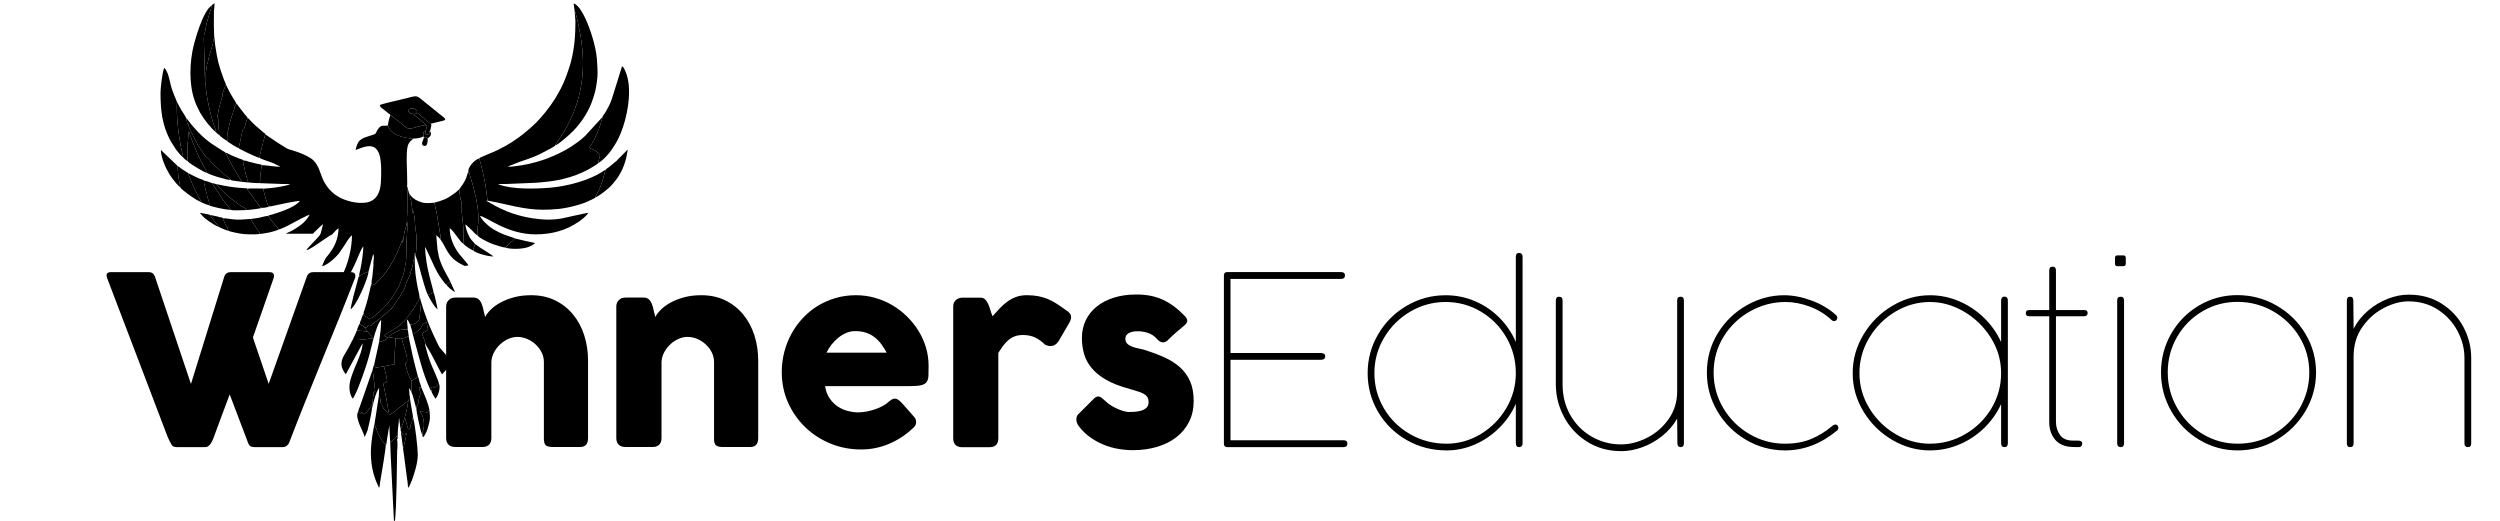 <?xml version="1.0" encoding="UTF-8"?>
<!DOCTYPE svg PUBLIC "-//W3C//DTD SVG 1.1//EN" "http://www.w3.org/Graphics/SVG/1.1/DTD/svg11.dtd">
<!-- Creator: CorelDRAW 2019 (64-Bit) -->
<?xml-stylesheet href="logo-winners.css" type="text/css"?>
<svg xmlns="http://www.w3.org/2000/svg" xml:space="preserve" width="3840mm" height="800mm" version="1.1" style="shape-rendering:geometricPrecision; text-rendering:geometricPrecision; image-rendering:optimizeQuality; fill-rule:evenodd; clip-rule:evenodd"
viewBox="0 0 384000 80000"
 xmlns:xlink="http://www.w3.org/1999/xlink"
 xmlns:xodm="http://www.corel.com/coreldraw/odm/2003">
 <g id="Layer_x0020_1">
  <g id="_1377561766048">
   <path class="fil0" d="M40800.92 20668.67c-138,83.61 -200.21,545.07 -238.46,655.78 -1.82,5.27 -7.23,18.6 -9.01,23.77l-28.87 90.3c-18.91,101.51 32.72,57.51 -51.24,211.46 -93.64,171.68 -31.07,0.08 -71.77,265.17l-11.15 89.09c-16.87,102.28 25.47,-13.31 -36.6,86.71 -78.68,126.79 -10.75,91.3 -49.94,212.92 -46.81,145.25 -49.36,85.28 -61.05,106.42 -77.19,139.63 1.35,116.73 -7.44,221.99l-135.84 453.13c-86.38,153.97 -21.29,139.34 -18.6,208.91 5.82,150.02 -85.74,50.67 -115.35,259.37 -16.23,114.43 51.01,41 -20.54,223.33l-73 476.69c97.94,115.73 1325.97,529.9 1591.72,620.32 540.29,183.81 705.51,260 1184.5,520.72 160.21,87.21 271.4,102.58 370.97,226.84 -716.59,0 -2544.61,-303.04 -2734.22,-236.08l-114.36 10.47c58.12,72.96 40.72,-24.51 -3.05,164 -3.78,16.27 -12.2,14.9 -22,103.13l-128.52 1184.78c-1.62,7.8 -7.52,21.26 -9.2,29.28 -83.74,398.64 -3.07,858.97 -95.18,1244.35 12.31,6.27 32.02,-0.22 39.25,14.37l2242.01 79.82c449.71,-1.52 684.95,48.98 1134.65,47.45 412.66,-1.4 825.59,-0.14 1238.29,-0.14 -352.36,280.03 -2421.24,577.94 -2887.53,614.52l-1062.45 93.01c-55.12,38.83 65.07,47.95 -196.22,83.87 53.51,140.98 66.94,77.24 121.04,392.36 18.15,105.71 -16.29,-82.26 9.26,91.87l181.05 612.29c0.16,3.99 -2.52,16.69 -2.37,20.96 6.65,186.37 82.42,263.79 152.61,500.89 38.94,131.57 10.63,155.7 88.58,348.99l251.13 626.61c3.28,-7.24 16.06,18.81 24.1,28.1l173.87 -17.11c227.65,80.4 352.34,1.45 566.94,-47.82 752.51,-172.76 3486.37,-754.27 4076.07,-754.27 -701.84,958.27 -2951.13,1692.35 -4223.71,2081.42 -130.5,39.9 -610.46,136.48 -696.15,229.83 251.64,343.26 550.25,686.51 842.43,1042.95 238.45,290.88 669.95,742.44 836.01,1032.46 226.54,-18.55 1042.14,-399.99 1239.42,-509.74 186.96,-104.02 381.47,-195.48 560.18,-289.68 567.12,-298.94 2509.09,-1373.33 2937.9,-1464.67 -109.2,188.69 -165.82,299.73 -299.03,481.29 -136.8,186.45 -232.28,298.29 -371.17,462.5 -247.46,292.59 -544.59,524.16 -865.5,765.22 -368.79,277.03 -1078.78,713.74 -1524.63,917.27 -198.75,90.73 -432.6,150.54 -550.9,298.16 1202.82,0 2409.28,-8.51 3611.64,0.38 727.74,5.38 358.41,72.28 1121.65,-625.36 240.62,-219.93 700.17,-689.48 941.5,-837.23l-363.66 1412.72c-178.58,667 -3953.6,3823.75 -1060.1,2002.35l2249.35 -1528.19c599.82,-390.56 387.92,-99.03 809.05,-580.99 196.03,-224.35 488.9,-539.91 738.46,-692.71 0,1213.97 -434.63,2435.87 -938.47,3198.43l-413.13 612.82c-514.7,705.81 -565.58,594.15 -866.74,1282.94 -88.88,203.29 -256.06,544.86 -309.53,754.7 842.68,-179.5 2151.64,-1393.57 2652.12,-2056.14l924.87 -1371.3c183.7,-331.5 735.32,-1165.68 1014.44,-1336.57 0,2073.3 -608.05,4475.47 -1585.03,6333.58l-1063.9 1857.37c-97.39,184.92 -151.15,365.8 -240.06,535.21 221.01,-53.96 669.38,-446.68 838.33,-601.4 288.65,-264.35 478.61,-438.68 731.94,-745.83 1020.98,-1237.91 1481.77,-2292.22 2114.82,-3726.61 171.89,-389.47 631.09,-1610.47 957.92,-1954.26 0,862.31 -269.68,2613.98 -442.48,3463.25 -55.71,273.81 -252.96,891.64 -197.74,1112.09l3.22 102.14c211.09,-264.81 715.25,-525.69 1058.77,-645.74 151.8,-53.06 217.41,-53.16 315.55,-147.05l88.1 -110.98c25.76,-164.56 109.67,-434.48 149.96,-617.82l520.7 -1929.51c210.4,140.95 85.48,877.11 59.13,1091.76 -22.13,180.21 -7.22,420.83 -6.33,607.4l-160.59 1692.75c-28.46,280.79 -203.31,888.94 -98.82,1136.26l-54.32 233.66c543.03,-113.04 323.95,29.4 970.73,-575.17 1217.66,-1138.16 2302.21,-2947.51 2997.6,-4436.58l832.43 -2061.33 -39.65 652.71c156.19,-325.87 192.93,-1242.4 302.06,-1690.34l332.23 -1187.92c17.62,-116.66 -16.97,-307.93 99.9,-425.71 -94.87,-402.99 6.75,-922.96 16.02,-1309.55 10.87,-453.19 4.92,-915.17 6.07,-1369.23 2.15,-850.96 58.1,-1908.58 -45,-2735.76 88.63,-212.75 -52.56,-3535.45 -52.56,-4103.66 0,-648.15 4.17,-1449.2 124.57,-2008.68 183.64,-853.35 710.12,-1067.61 907.21,-1284.95 -1400.54,-83.69 -3241.16,-477.54 -3801.57,-1766.57 -22.04,-50.72 -36.12,-91.2 -59.84,-140.5 -77.51,-161.07 -12.37,-37.46 -59.35,-105.7 -815.59,144.48 -961.75,-241.7 -1559.17,626.21 -80.08,116.34 -140.11,229.16 -186.6,348.25 -167.89,430.12 -314.52,367.16 -1032.58,612.46 -352.96,120.57 -894.89,269.47 -1194.55,464.37 -81.17,52.79 -250.03,159.97 -321.32,225.06 -197.52,180.33 -322.58,415.36 -423.74,650.28 -117.44,272.78 -160.8,533.65 -234.59,823.22 193.89,-14.75 591.92,-230.47 960.19,-348.47 1256.67,-402.65 2118.2,-351.73 2630.19,886.38 403.46,975.66 377.89,3296.57 275.56,4600.48 -106.02,1350.98 -627.52,2662.03 -2199.53,2941.63 -1471.64,261.74 -3380.28,-315.52 -4287.26,-872.57 -630.93,-387.5 -570.83,-339.28 -1107.21,-827.23 -532.98,-484.87 -1040.15,-1267.32 -1320.32,-1905.93 -508.29,-1158.5 -677.82,-2456.56 -1894.3,-3220.71 -846.44,-531.71 -1747.73,-863.05 -2735.54,-1178 -487.86,-155.54 -580.35,-114.55 -990.56,-367.87 -555.25,-342.89 -1082.5,-661.88 -1617.4,-1021.11l-1539.67 -1045.26z"/>
   <path class="fil1" d="M73611.26 24348.04l167.15 562.64c1.81,4.79 7.13,17.84 8.98,22.63l387.07 1572.78c66.25,303.99 135.33,622.81 198.02,903.43 299.54,1340.73 328.85,2379.19 528.51,3400.59l2022.09 415.5c3282.79,746.04 5333.26,1234.43 8919.47,862.11 1391.91,-144.5 3696.09,-710 4867.32,-1351.47 151.89,-83.18 253.34,-116.54 406.91,-193.96 152.05,-76.65 316.56,-146.08 396.12,-264.65 -112.07,-96.88 -53.74,42.79 -32.27,-109.97l436.57 -821.65c744.5,-1547.65 976.07,-3015.96 1091.53,-3252.75 -261.68,97.41 -203.61,98.07 -412.84,235.69 -2134.42,1403.91 -5478.29,2273.37 -8052.2,2495.78 -2169.39,187.46 -5769.7,292.59 -7802.5,-451.6l-208.11 -92.75c-6.93,-3.5 -22.25,-10.81 -32.57,-17.37 395.51,0 791.06,-0.42 1186.57,0.02l4540.1 -188.43c341,-4.29 753.31,-67.1 1084.52,-93.28 2902.32,-229.47 5585.42,-978.78 7964.34,-2481.97 210.74,-133.16 493.97,-317.72 649.58,-470.52 -91.95,-135.21 -22.53,-244.45 26.5,-408.3 257.62,-860.85 304.76,-806.57 -40.87,-1107.49 -811.26,-706.33 -869.95,-517.34 -1387.23,-815.9 77.04,-207.03 223.42,-362.1 337.53,-550.65 383.27,-633.33 538.79,-945.11 840.78,-1635.66 171.89,-393.05 314.99,-761.42 450.65,-1190.36l391.45 -1293.01c-205.27,82.38 -9.48,-19.48 -120.23,69.19l-2523.34 2749.23c-373.4,338.33 -673.63,625.64 -1099.65,928.48 -868.4,617.32 -1068.23,786.16 -2121.36,1362.21 -2229.63,1219.59 -4737.88,2034.08 -7363.72,2370.77 -415.72,53.3 -895.44,114.24 -1319.54,114.24 98.36,-122.74 715.57,-324.47 906.48,-397.57 344.17,-131.76 628.26,-258.06 972,-384.84 1222.64,-450.95 1569.41,-487.22 2884.9,-1088.6l1746.92 -902.7c193.79,-114.35 705.77,-383.45 815.33,-536.4 -42.42,-60.86 -51.4,0.54 11.03,-117.17l272.72 -366.56c122.69,-168.27 217.98,-332 329.42,-501.16 242.54,-368.22 419.93,-634.89 645.13,-1011.98 418.29,-700.4 787.32,-1402.76 1141.34,-2161.71 1591.69,-3412.19 2121.51,-7335.89 1668.72,-11073.91 -60.93,-503.03 -106.86,-938.68 -186.48,-1432.35l-392.77 -2047.51c-42.59,-273.71 -429.84,-1804.61 -548.53,-1938.86l81.41 1104.54c105.83,639.47 -25.09,3164.02 -117.72,3814.71 -27.62,193.99 -42.33,348.56 -62.47,508.9 -102.94,819.44 -360.31,2103.84 -593.64,2853.35 -363.93,1168.99 -870.34,2627.12 -1473.56,3746.91l-847.77 1488.95c-854.16,1320.31 -1752.83,2471.74 -2854.89,3615.97 -366.9,380.94 -835.69,764.78 -1237.75,1132.4 -849.06,776.34 -2427.65,1900.44 -3485.47,2473.4 -2003.65,1085.28 -1861.93,887.54 -3698.78,1712.43 -67.17,30.16 -146.39,61.31 -208.81,95.5 -165.4,90.58 -133.27,86.93 -152.09,140.71z"/>
   <path class="fil2" d="M71960.42 26423.45c9.39,273.36 34.77,103.55 119.87,219.65 6.34,8.66 15.93,19.45 21.81,28.75l716.05 2416.89c57.45,204.59 76.91,417.93 121.88,596.29 99.73,395.6 190.01,775.48 262.58,1176.02 238.78,1317.9 387.9,2587.26 185.51,3933.68 -49.3,327.96 -118.58,1005.1 -54.77,1345.42 56.58,187.69 684.4,549.68 861.68,645.7 833.41,451.37 1239.41,641.46 2182.83,928.66 288.18,87.72 943.31,305.44 1241.44,312.37 151.05,-140.75 216.55,-163 365.85,-340.95 117.45,-139.99 217.6,-264.42 339.85,-398.41 236.05,-258.75 208.69,-55.67 423.59,-269.83 103.86,-103.51 220.71,-282.91 295.35,-405.86 -53,-62.28 31.45,-14.03 -135.74,-77.56 -375.92,-142.85 -798.76,-241.23 -1464.8,-501.52 -571.43,-223.32 -982.1,-431.11 -1488.65,-714.33 -498.56,-278.76 -849.23,-571.68 -1246.96,-935.3 -222.17,-203.11 -348.69,-312.35 -536.88,-546.83 -164.56,-205.03 -326.48,-443.6 -456.21,-667.75 1012.72,77.05 4145.29,2839.35 8563.71,2830.16 2509.28,-5.22 4663.67,-605.41 6633,-1954.12 174.44,-119.46 241.53,-166.59 396.18,-298.13 147.05,-125.08 236.44,-166.91 387.25,-306.28 278.72,-257.55 463.73,-443.78 683.11,-743.32 -442.89,9.02 -3393.29,728.68 -4027.9,845.42 -1552.93,285.66 -3003.44,222.2 -4565.42,-16.54 -4296.6,-656.72 -6699.02,-2573.06 -7089.74,-2668.44l206.1 -47.18c-199.66,-1021.4 -228.97,-2059.86 -528.51,-3400.59 -62.69,-280.62 -131.77,-599.44 -198.02,-903.43l-387.07 -1572.78c-1.85,-4.79 -7.17,-17.84 -8.98,-22.63l-167.15 -562.64c-214.36,35.14 -485.64,212.11 -655.95,343.39 -510.69,393.62 -1176.5,1286.36 -994.89,1732.02z"/>
   <path class="fil3" d="M63809.36 39079.03c-56.95,182.67 143.65,544.08 213.19,734.23 281.6,769.94 487.06,1623.13 705.27,2421.12 157.62,576.43 700.85,2582.79 1020.24,3103.61l201.67 -124.57c73.5,-34.88 134.01,-53.77 211.98,-88.02 169.16,-74.31 284.13,-135.65 433.71,-199.31 -10.66,-484.04 -1289.73,-4017.11 -1289.73,-6993.54l37.34 60.18c9.62,16.84 50.63,91.77 51.86,94.1l634.48 1353.8c543.07,1132.3 844.56,1976.67 1516.98,2999.67 176.61,268.67 803.7,1173.86 1009.45,1283.42l619.07 -444.79c-176.12,-475.03 -1006.31,-1682.57 -1541.29,-3135.3 -220.58,-598.97 -320.83,-1157.3 -435.1,-1866.27l-190.35 -2137.21c291.69,178.58 455.21,450.05 619.07,580.79 49.76,-64.57 26.66,-6.31 55.52,-116.38 16.21,-61.79 9.56,-17.8 14.05,-86.52 6.88,-105.17 -18.47,-148.08 -30.11,-213.72l-620.95 -3773.68c-35.95,-179.45 -64.61,-231.59 -102.25,-379.21 -71.35,-279.84 -115.18,-719.44 -279.34,-1011.14 -339.09,6.11 -810.81,93.71 -1352.12,41.4 -371.89,-35.93 -765.64,-162.78 -1072.87,-292.6 -313.22,-132.36 -602.17,-309.31 -830.46,-514.25 -140.67,-126.29 -200.08,-176.2 -312.21,-327.73 -46.9,-63.38 -96.67,-129.71 -141.33,-200.38l-113.4 -185.36c-4.36,-6.68 -12.65,-21.13 -20.86,-30.46 204.54,587.2 113.27,753.32 293.54,1111.64 5.25,10.43 13.25,21.43 17.99,32.84l37.66 172.71c6.85,71.75 0.68,155.88 7.69,232.74l195.44 1187.14c14.35,127.03 -1.02,273.54 23.71,390.72 171.54,-30.81 18.09,-147.78 162.67,-307.32 3.34,318.96 39.52,529.05 84.5,828.09 115.14,765.73 87.96,1639.45 256.88,2451.47 149.74,719.82 135.86,2812.57 -91.59,3348.09z"/>
   <path class="fil4" d="M88262.8 1660.27c118.69,134.25 505.94,1665.15 548.53,1938.86l392.77 2047.51c79.62,493.67 125.55,929.32 186.48,1432.35 452.79,3738.02 -77.03,7661.72 -1668.72,11073.91 -354.02,758.95 -723.05,1461.31 -1141.34,2161.71 -225.2,377.09 -402.59,643.76 -645.13,1011.98 -111.44,169.16 -206.73,332.89 -329.42,501.16l-272.72 366.56c-62.43,117.71 -53.45,56.31 -11.03,117.17 387.84,-63.9 1924.26,-1444.46 2282.82,-1772.29 723.97,-661.91 1290.26,-1358.88 1865.59,-2162.07 514.96,-718.92 1108.76,-1813.51 1391.28,-2595.76 187.89,-520.24 340.41,-953.21 486.37,-1489.21 214.79,-788.77 344.61,-1706.21 419.86,-2540.55 56.62,-627.78 -45.21,-2260.48 -99.02,-2828.95 -179.56,-1896.76 -987.8,-4444.83 -1769.76,-6117.51 -218.28,-466.91 -443.19,-876.29 -710.1,-1284.66 -203.9,-311.97 -665.09,-903.85 -1081.23,-992.49l154.77 1132.28z"/>
   <path class="fil4" d="M92544.43 18027.47l-391.45 1293.01c-135.66,428.94 -278.76,797.31 -450.65,1190.36 -301.99,690.55 -457.51,1002.33 -840.78,1635.66 -114.11,188.55 -260.49,343.62 -337.53,550.65 517.28,298.56 575.97,109.57 1387.23,815.9 345.63,300.92 298.49,246.64 40.87,1107.49 -49.03,163.85 -118.45,273.09 -26.5,408.3 165.93,-72.84 235.57,-165.6 391.01,-276.16 469.87,-334.2 1265.25,-1208.43 1572.35,-1675.46l522.92 -795.44c1338.32,-2019.95 2208.32,-5592.53 2208.32,-8027.78 0,-881.26 -49.54,-1556.4 -227.85,-2291.61 -81.66,-336.7 -190.54,-688.19 -324.48,-976.86 -105.38,-227.11 -247.18,-718.71 -531.04,-788.02l-1278.55 4113.88c-471.98,1536.59 -555.49,1661.86 -1215.06,2851.2l-409.69 618.66c-130.8,174.88 -123.82,103.54 -89.12,246.22z"/>
   <path class="fil5" d="M57102.79 43592.76c-102.73,74.2 -67.47,-27.39 -130.21,261.54 -316.53,1457.65 -514.54,2304.6 -985.9,3764.77 -70.84,219.44 -206.14,388.15 -122.91,596.19 -63.85,268.23 3.23,140.06 385.56,451.02 305.09,248.15 407.51,256.81 533.56,357.32 884.25,-468.06 2181.37,-1719.69 2791.92,-2463.54 721.15,-878.59 1519.3,-2109.56 1966.77,-3250.94 125.73,-320.71 227.34,-589.89 342.08,-916.4 319.99,-910.51 306.28,-1510.43 459.41,-2131.11 105.73,-428.6 53.36,-2973.63 132.41,-3670.14 47.51,-418.6 142.71,-2133.32 68.29,-2489.39 -116.87,117.78 -82.28,309.05 -99.9,425.71l-332.23 1187.92c-109.13,447.94 -145.87,1364.47 -302.06,1690.34l39.65 -652.71 -832.43 2061.33c-695.39,1489.07 -1779.94,3298.42 -2997.6,4436.58 -646.78,604.57 -427.7,462.13 -970.73,575.17l54.32 -233.66z"/>
   <path class="fil6" d="M58881.57 56302.29l98 20.91c170.91,654.28 443.38,1594.18 484.28,2230.45 -169.83,105.73 -456.37,286.99 -594.27,416.01l426.03 2012.49c131.74,664.6 228.55,1395.05 378.2,2109.66l117.2 671.26c839.39,-472.73 2665.69,-2096.15 2913.18,-2216.62l280 -461.9c-69.47,-119.98 -154.77,-1259.65 -154.77,-1501.7l346.33 566.02c60.41,-441.32 82.53,-1231.17 13.31,-1664.03 -50.61,-210.89 -205.74,-407.67 -316.76,-640.38 -210.32,-440.86 -657.29,-1765.73 -567.8,-2035.08 194.18,-239.94 180.96,-65.7 226.43,-417.42 92.47,-715.35 -655.71,-2583.59 -823.3,-3350.31l-767.8 -30.3 -179.91 24.55c-17.89,622.36 -66.86,1284 -114.45,1924.23 -47.61,640.51 -3.94,1329.55 -28.9,1992.59 -117.79,17.4 -1655.93,277.47 -1735,349.57z"/>
   <path class="fil7" d="M66664.12 31140.29c164.16,291.7 207.99,731.3 279.34,1011.14 37.64,147.62 66.3,199.76 102.25,379.21l620.95 3773.68c11.64,65.64 36.99,108.55 30.11,213.72 -4.49,68.72 2.16,24.73 -14.05,86.52 -28.86,110.07 -5.76,51.81 -55.52,116.38 53.83,155.92 284.73,409.03 396.15,613.56 653.21,1199.13 1082.34,2209.35 2358.4,2985.05 241.79,146.98 453.9,275.77 700.94,396.94 499.98,245.27 337.55,87.28 877.99,46.16 -48.65,-166.56 -1279.24,-1543.03 -1455.5,-1782.33 -789.95,-1072.45 -1433.49,-2436.76 -1433.49,-3925.05 704.67,431.44 1522.11,2097.61 2177.01,2452.76 -137.51,-862.92 -12.61,-1958.95 -95.99,-2771.6l-232.03 -2126.4c0,-668.59 65.51,-1517.79 -160.75,-1929.53l-247.85 -1568.45c-141.96,91.65 -240.38,199.26 -369.47,318.8 -140.35,129.97 -258.48,209.86 -416.47,326.74 -1082.1,800.53 -1757.47,1052.39 -3062.02,1382.7z"/>
   <path class="fil8" d="M33204.08 20338.73c-35.38,-343.74 -387.25,-1241.39 -513.46,-1637.13 -180.87,-567.13 -321.52,-1146.4 -467.27,-1740.15 -163.39,-665.58 -694.8,-3212.58 -598.77,-3750.1l-107.36 -365.54c-8.03,-98.42 -10.84,-188.07 -16.71,-288.46l-192.03 -6598.64c21.69,-184.79 24.47,-394.73 46.82,-619.88 24.14,-243.29 111.7,-235.16 159.66,-558.47 29.07,-195.99 67.17,-387.46 115.69,-603.56 40.8,-181.71 59.39,-453.19 106.89,-612.66l320.67 -1070.94c145.06,-698.8 230.67,-663.68 316.34,-1078.18 47.52,-229.87 111.75,-294.76 116.27,-556.85 -1324.22,856.74 -2653.7,5461.19 -2944.08,7068.14 -490.89,2716.49 -465.52,6009.76 763.8,8513.73 99.82,203.33 188.29,371.3 274.87,550.54 48.73,100.89 60.01,154.92 125.59,262.52 63.94,104.92 103.61,151.98 168.05,270.87 384.54,709.39 1608.51,2288.39 2325.03,2814.76z"/>
   <path class="fil9" d="M56033.33 50335.26c74.85,222.1 276.53,374.37 391.87,585.6l901.51 973.54 -191.8 89.73 45.51 759.3 252.84 -971.63c175.18,-642.16 625.1,-2145.77 1114.28,-2660.34 0,670.73 -63.43,1153.08 -103.18,1745.24 -18.01,268.33 -67.13,553.92 -98.78,805.88 -36.19,288.06 -107.58,554.05 -107.58,841.32 303.46,28.44 465.73,-85.44 749.49,-207.55 315.77,-135.87 476.88,-274.66 602.85,-492.48 -180.04,-9.29 -201.55,-28.85 -355.65,-106.96l-279.15 -181.32 2098.53 -1292.42c457.02,-379.15 347.3,-131.01 523.41,-450.12l188.18 -234.3c6.39,-5.19 17.24,-15.74 24.7,-20.77 125.2,-84.49 159.45,-54.38 254.75,-101.6l217.09 -163.18c-25.88,22.7 57.65,144.31 -69.64,-3.3 -1.9,-2.21 -12.69,-12.5 -13.98,-15.65 -39.02,-95.2 36.39,-116.3 196.05,-297.17 176.35,-199.77 576.74,-653.37 691.73,-866.91 188.51,-350.03 102.43,-40.83 342.56,-445.82l848.82 -1440.17c118.9,-221.14 176.83,-156.82 171.2,-468.85 80.72,-191.07 -198.41,-1151.08 -272.37,-1543.6 -295.28,-1567.1 -450.12,-2609.58 -450.13,-4210.94l-3.87 -709.84c34.64,-177 -39.31,-103.9 106.79,-171.92 -103.16,-193.58 109.57,-83.12 -187.96,-155.71 -11.02,238.02 13.28,809.18 -53.5,956.71 -209.05,461.82 -62.33,54 -115.96,598.91l-242.01 913.18c-219.2,479.74 -52.19,315.97 -246.45,859.42l-449.66 956.91c-13.32,15.06 -90.52,153.43 -101.62,185.56 -53.11,153.77 -61.65,310.88 -105.22,472.74 -42.25,156.87 -87.13,223.69 -158.66,375.55l-242.18 486.6c-46.99,74.25 -28.21,39.86 -67,80.97 -303.75,321.94 -131.21,247.24 -298.69,574.93l-1154.56 1680.79c-109.9,133.73 -263.23,380.5 -406.3,478.95 -246.63,169.7 -109.29,-2.12 -471.65,415.6l-1239.17 1037.86c-7.55,6.91 -18.22,16.94 -25.84,23.79 -106.14,95.45 -190.42,162.97 -303.32,243.01l-683.07 458.73c-117.33,105.26 -152.93,229.44 -298.97,300.31 -241.15,117.02 -191.32,10.28 -451.9,3.65 -79.16,251.21 -365.77,277.9 -472.34,307.77z"/>
   <path class="fil10" d="M59940.44 17744.23c173.79,-84.02 7.32,-105.8 316.8,133.13l1929.94 1540.36c546.34,487.45 778.42,361.72 1573.31,168.48 346.41,-84.22 1394.72,-417.25 1683.09,-358.14 -118.25,-229.49 -654.22,-582.75 -908.22,-825.65l-995.37 -790.54 161.23 -116.52c-832.63,78.13 -1313.81,-494.27 -753.89,-774.14 438.03,-218.94 1311.71,81.02 1084.14,601.97 212.16,52.76 133.22,43.17 295.07,184.88l1284.68 1088c142.36,118.46 397.77,375.56 623.08,386.4l1685.26 -404.67c276.14,-71.68 311.95,-56.73 481.48,-220.14 -78.1,-306.49 -646.47,-620.72 -942.44,-883.55 -93.16,-82.73 -137.4,-136.04 -236.43,-208.34 -129.89,-94.81 -153.74,-104.04 -278.26,-217.27 -114.99,-104.55 -136.56,-108.02 -252.97,-193.22 -108.65,-79.52 -157.17,-145.58 -265.55,-228.9l-2061.28 -1652.98c-498.57,-333.82 -904.79,-130.19 -1472.84,-2.49 -496.9,111.71 -1024.35,247.38 -1547.3,377.69 -395.44,98.53 -2697.45,605.21 -3002.79,792.15 6.4,262.39 254.76,439.46 537.71,640.41 117.61,83.52 118.63,77.66 223.49,173.01l655.7 529.82c183.84,128.36 137.88,33.41 182.36,260.25z"/>
   <path class="fil11" d="M62543.77 34102.08c74.42,356.07 -20.78,2070.79 -68.29,2489.39 -79.05,696.51 -26.68,3241.54 -132.41,3670.14 -153.13,620.68 -139.42,1220.6 -459.41,2131.11 -114.74,326.51 -216.35,595.69 -342.08,916.4 -447.47,1141.38 -1245.62,2372.35 -1966.77,3250.94 -610.55,743.85 -1907.67,1995.48 -2791.92,2463.54 -126.05,-100.51 -228.47,-109.17 -533.56,-357.32 -382.33,-310.96 -449.41,-182.79 -385.56,-451.02 -136.08,92.97 -127.52,122.94 -199.98,335.89 -48.12,141.44 -86.23,239.81 -140.35,389.61 -57.96,160.47 -87.54,231.11 -153.29,379.14 -77.58,174.66 -131.78,244.26 -73.06,404.75 -59.02,120.34 -11.07,100.59 113.86,174.7 47.94,28.43 165.84,80.43 236.88,116.64 327.95,167.14 174.67,180.72 385.5,319.27 106.57,-29.87 393.18,-56.56 472.34,-307.77 260.58,6.63 210.75,113.37 451.9,-3.65 146.04,-70.87 181.64,-195.05 298.97,-300.31l683.07 -458.73c112.9,-80.04 197.18,-147.56 303.32,-243.01 7.62,-6.85 18.29,-16.88 25.84,-23.79l1239.17 -1037.86c362.36,-417.72 225.02,-245.9 471.65,-415.6 143.07,-98.45 296.4,-345.22 406.3,-478.95l1154.56 -1680.79c167.48,-327.69 -5.06,-252.99 298.69,-574.93 38.79,-41.11 20.01,-6.72 67,-80.97l242.18 -486.6c71.53,-151.86 116.41,-218.68 158.66,-375.55 43.57,-161.86 52.11,-318.97 105.22,-472.74 11.1,-32.13 88.3,-170.5 101.62,-185.56l449.66 -956.91c194.26,-543.45 27.25,-379.68 246.45,-859.42l242.01 -913.18c53.63,-544.91 -93.09,-137.09 115.96,-598.91 66.78,-147.53 42.48,-718.69 53.5,-956.71 297.53,72.59 84.8,-37.87 187.96,155.71 227.45,-535.52 241.33,-2628.27 91.59,-3348.09 -168.92,-812.02 -141.74,-1685.74 -256.88,-2451.47 -44.98,-299.04 -81.16,-509.13 -84.5,-828.09 -144.58,159.54 8.87,276.51 -162.67,307.32 -24.73,-117.18 -9.36,-263.69 -23.71,-390.72l-195.44 -1187.14c-7.01,-76.86 -0.84,-160.99 -7.69,-232.74l-37.66 -172.71c-4.74,-11.41 -12.74,-22.41 -17.99,-32.84 -180.27,-358.32 -89,-524.44 -293.54,-1111.64 -24.17,-143.88 -79.79,-272.15 -126.36,-442.56 -28.21,-103.2 -39.4,-168.66 -51.98,-232.17 -56.13,-283.16 -21.21,-195.57 -121.67,-268.64 103.1,827.18 47.15,1884.8 45,2735.76 -1.15,454.06 4.8,916.04 -6.07,1369.23 -9.27,386.59 -110.89,906.56 -16.02,1309.55z"/>
   <path class="fil12" d="M31624.58 13211.35c-96.03,537.52 435.38,3084.52 598.77,3750.1 145.75,593.75 286.4,1173.02 467.27,1740.15 126.21,395.74 478.08,1293.39 513.46,1637.13 76.54,83.68 119.28,124.75 203.01,201.84 142.65,131.32 91.76,107.56 274.29,175.5 -123.75,-307.82 -14.31,-338 -22.54,-561.62 -5.55,-150.7 -82.84,-322.77 -94.06,-523.21 -23.76,-424.51 -78.73,-754.39 -38.67,-1191.24 42.51,-463.4 -228.53,-161.1 -84.1,-859.43 203.64,-984.67 136.54,-816.19 470.51,-1980.67 106.1,-369.97 303.32,-939.12 278.27,-1117.82 -34.56,-246.6 150.31,-529.02 219.01,-736.89 26.26,-79.45 68.11,-192.48 89.17,-249.53 61.76,-167.27 92.01,-335.3 214.45,-459.78 -65.07,-276.76 -214.53,-525.02 -315.9,-804.3 -861.1,-2372.6 -971.97,-2859.57 -1357.77,-5362.15 -38.55,-250.1 -49.4,-834.9 -102.88,-1011.41 -81.97,106.69 -150.5,266.48 -189.03,418.43 -43,169.59 19.45,177.02 -30.65,393.11l-385.84 1302.2c-132.53,293.63 -42.27,191.96 -193.66,623.89l-151.58 615.15c-34.77,141.25 -42.79,359.15 -88.85,486.28 -17.97,49.6 -41.54,78.94 -49.91,95.75 -56.55,113.58 -5.39,-32.14 -47.09,96.04l-97.62 713.23c-174.96,669.27 -40.92,1850.82 -78.06,2609.25z"/>
   <path class="fil8" d="M28144.52 24206.54c-29,-291.19 -148.32,-662.62 -212.48,-957.44 -488.14,-2243.14 -873.97,-5373.82 -751.84,-7580.05 -62.47,-257.75 -696.43,-1526.83 -957.38,-2613.99 -122.38,-509.82 -201.98,-938.93 -352.31,-1423.12 -120.21,-387.16 -367.73,-1009.85 -649.47,-1198.58 -272.79,519.81 -559.96,3028.45 -567.47,3780.94l0 68.84c12.94,2807.78 249.8,4883.71 1529.59,7345.65l873.97 1370.68c213.3,280.94 797.07,980.69 1087.39,1207.07z"/>
   <path class="fil13" d="M70512.08 29112.05l247.85 1568.45c226.26,411.74 160.75,1260.94 160.75,1929.53l232.03 2126.4c83.38,812.65 -41.52,1908.68 95.99,2771.6 122.76,207.61 1166.08,884.91 1467.15,990.54 -47.24,-218.43 18.99,-367.55 77.1,-518.06 58.3,-151.02 104.54,-357.81 199.51,-464.61 -154.47,-233.7 -345.05,-379.69 -531.21,-607.05 -151.11,-184.55 -348.2,-478.21 -442.53,-680.27 -193.51,-414.53 -522.35,-1181.1 -522.35,-1739.33 240.48,147.23 676.13,596.26 916.16,813.24 294.01,265.78 549.67,674.65 920.82,837.66 -63.81,-340.32 5.47,-1017.46 54.77,-1345.42 202.39,-1346.42 53.27,-2615.78 -185.51,-3933.68 -72.57,-400.54 -162.85,-780.42 -262.58,-1176.02 -44.97,-178.36 -64.43,-391.7 -121.88,-596.29l-716.05 -2416.89c-5.88,-9.3 -15.47,-20.09 -21.81,-28.75 -85.1,-116.1 -110.48,53.71 -119.87,-219.65 -142.73,103.1 -119.13,128.13 -176.19,358.46 -314.27,1268.57 -1212.61,2152.32 -1272.15,2330.14z"/>
   <path class="fil14" d="M54162.47 52231.45c-42.99,40.45 -9.77,-19.2 -85.79,103.68l-567.67 1131.55c-505.13,923.95 -1173.92,1619.02 -1043.37,2714.92 43.32,363.64 418.76,1113.68 665.05,1278.67l2558.71 -4726.32c28.86,843.99 -607.81,2392.86 -952.11,3176.47 -141.42,321.88 -299.91,675.99 -413.69,989.65 -396.76,1093.74 -852.89,2151.43 -561.9,3379.39 67.67,285.53 229.98,805.32 452.36,954.29 39.72,-136 164.17,-287.25 241.09,-439.93 88.94,-176.54 156.36,-317.62 238.23,-489.71 156.5,-329.01 302.14,-674.16 430.28,-1021.64 261.2,-708.27 533.03,-1343.93 763.02,-2085.3 112.11,-361.38 238.23,-673.66 357.87,-1040.68 401.4,-1231.49 626.51,-2131.17 935.87,-3413.06l-45.51 -759.3c-1074.88,118.3 -1779.36,270.89 -2972.44,247.32z"/>
   <path class="fil15" d="M35435.67 27602.9c118.03,136.61 -22.62,28.7 150.55,95.71 3.54,1.37 192.44,40.73 213.84,44.28l1382.96 189.95c-508.98,-747.6 -929.68,-1468.52 -1385.59,-2258.51 -144.75,-250.82 -1186.27,-2233.95 -1187.19,-2234.46 -108.79,-140.32 -278.24,-199.39 -442.56,-290.93l-1688.85 -1097.28c-150.38,-111.13 -259.22,-201 -396.56,-297.78 -1067.84,-752.51 -2495.66,-2300.89 -3267.34,-3378.38 -130.19,-181.79 -43.7,-124.35 -226.8,-206.52l210.74 849.03c149.87,78.88 -44.13,-53.09 116.98,0 28.12,474.2 449.53,1184.97 649.45,1635.45 4.82,10.86 10.61,23.17 15.78,33.69l823.74 1605.84c189.22,495.17 13.76,11.66 366.91,562.45l590.14 876.38c332.75,482.12 242.3,271.88 449.75,485.34 400.6,412.23 261.18,56.78 471.81,506.99 49.65,106.11 28.76,72.32 104.24,147.14l1106.42 1062.96c202.34,190.35 368.88,270.49 486.52,449.19l489.6 451.82c136.06,99.73 596.85,369.58 692.22,497.42 229.59,307.72 391.51,273.66 273.24,270.22z"/>
   <path class="fil16" d="M58186.42 60856.16l-670.66 4327.89 108.86 208.86c308.69,812.66 749.04,2077.07 1392.79,2675.29 132.26,122.9 242.45,156.36 221.74,382.31 89.15,-80.6 80.1,-122.21 113.28,-349.97l321.16 -2016.59c43,-278.81 112.08,-558.06 112.08,-840.89l101.41 1982.69c0.45,293.68 53.36,371.95 53.36,672.69 228.15,-124.16 368.65,-288.54 588.53,-463.59 214.65,-170.9 348.36,-257.95 467.47,-530.7l-23.96 555.83c203.27,-77.82 44.29,39.44 98.01,-143.75 6.27,-21.37 9.36,-200.04 8.68,-231.87 -22.94,-1062.33 202.58,-2198.9 202.58,-2784.67l51.59 0c0,296.6 38.39,494.35 80.89,775.08l73.31 593.04c8.36,55.93 -10.99,99.83 60.77,188.44 246.55,-492.45 458.67,-1053.97 586.01,-1674.85 267.89,-706.87 490.45,-1840.79 569.87,-2634.95 -247.49,120.47 -2073.79,1743.89 -2913.18,2216.62l-117.2 -671.26 -146.34 264.28 -520.05 -497.11c-222.95,-244.05 -88.86,-165.47 -228.3,-402.33l-59.11 -84.34c-7.33,-12.69 -44.01,-84.44 -48.66,-100.34 -29.66,-101.37 -20.89,-132.57 -20.89,-236.36 -197.88,-76.28 -78.73,137.34 -163.46,-161.32l-146.08 -1065.06c-91.71,48.37 -28.21,8.07 -154.5,46.93z"/>
   <path class="fil12" d="M28144.52 24206.54c220.98,228.44 416.95,432.95 718.65,566.02 -220.54,-1397.99 -24.69,-1167.34 -74.11,-1888.65l-28.9 -746.16c141.81,-286.39 100.55,-692.96 145.4,-1015.61l89.56 -964.7c207.1,540.09 379.59,1100.42 596.22,1652.81 218.4,556.88 438.16,1101.17 681.18,1651.92 445.94,1010.64 826.37,1786.82 1357.96,2714.39 79.24,138.26 162.18,256 189.21,388.4 248.44,185.07 1275.87,521.08 1674.87,642.73 312.44,95.25 619.44,176.22 919.54,244.13 261.51,59.18 783.08,235.3 1021.57,151.08 118.27,3.44 -43.65,37.5 -273.24,-270.22 -95.37,-127.84 -556.16,-397.69 -692.22,-497.42l-489.6 -451.82c-117.64,-178.7 -284.18,-258.84 -486.52,-449.19l-1106.42 -1062.96c-75.48,-74.82 -54.59,-41.03 -104.24,-147.14 -210.63,-450.21 -71.21,-94.76 -471.81,-506.99 -207.45,-213.46 -117,-3.22 -449.75,-485.34l-590.14 -876.38c-353.15,-550.79 -177.69,-67.28 -366.91,-562.45l-823.74 -1605.84c-5.17,-10.52 -10.96,-22.83 -15.78,-33.69 -199.92,-450.48 -621.33,-1161.25 -649.45,-1635.45 -161.11,-53.09 32.89,78.88 -116.98,0l-210.74 -849.03c17.52,-171.82 -605.36,-1032.29 -701.86,-1210.47 -122.45,-226.12 -227.65,-416.92 -343.72,-629.1 -58.93,-107.72 -109.29,-191.85 -172.49,-313.97l-189.86 -346.39c-122.13,2206.23 263.7,5336.91 751.84,7580.05 64.16,294.82 183.48,666.25 212.48,957.44z"/>
   <path class="fil17" d="M62134.32 64181.4c-127.34,620.88 -339.46,1182.4 -586.01,1674.85 -13.14,185.48 -40.08,284.64 42.98,404.7 228.85,257.59 142.24,558.81 619.04,572.82l200.74 -406.04c11.86,519.49 -179.53,1291.2 -314.85,1812.3 -55.15,212.34 -61.87,408.59 -195.4,557.44 5.42,191.18 73.93,545.29 98.8,741.92 33.02,261.02 77.9,512.84 102.85,755l407.89 3117.52c36.17,265.94 75.86,522.57 103.56,754.35 52.85,442.27 1.87,637.78 163.91,746.33l483.78 -1114.24c429.55,-1179.59 909.94,-2731.99 909.13,-3979.94 -0.65,-1011.52 -418.6,-4716.8 -722.25,-5689.26 -143.47,21.37 -86.41,36.25 -143.19,501.17 -38.05,311.58 -95.91,175.93 -174.75,455.51 -49.63,175.96 -45.06,371.07 -92.89,529.96 -32.38,107.55 -13.25,56.34 -66.31,132.55l-224.9 217.12c-35.07,-43.43 -14.88,-3.37 -64.01,-98.98l-368.03 -1230.3c-11.59,-46.97 -53.72,-223.93 -55.4,-228.93 -10.38,-31 -32.26,-84.1 -47.1,-112.74 -38.4,-74.08 -43.4,-73.63 -77.59,-113.11z"/>
   <path class="fil18" d="M36673.54 22744.31c39.13,111.84 159.04,140.6 291.45,205 162.21,78.88 224.86,123.93 396.81,203.67l808.08 393.2c266.41,121.78 510.57,232.5 790.94,361.71 206.8,95.31 701.01,315.48 911.24,345.82l73 -476.69c71.55,-182.33 4.31,-108.9 20.54,-223.33 29.61,-208.7 121.17,-109.35 115.35,-259.37 -2.69,-69.57 -67.78,-54.94 18.6,-208.91l135.84 -453.13c8.79,-105.26 -69.75,-82.36 7.44,-221.99 11.69,-21.14 14.24,38.83 61.05,-106.42 39.19,-121.62 -28.74,-86.13 49.94,-212.92 62.07,-100.02 19.73,15.57 36.6,-86.71l11.15 -89.09c40.7,-265.09 -21.87,-93.49 71.77,-265.17 83.96,-153.95 32.33,-109.95 51.24,-211.46l28.87 -90.3c1.78,-5.17 7.19,-18.5 9.01,-23.77 38.25,-110.71 100.46,-572.17 238.46,-655.78 -114.69,-257.58 -74.6,-92.55 -348.99,-341.12 -466.76,-422.83 -1237.7,-1025.85 -1727.07,-1533.95 -129.14,-134.08 -161.11,-194.75 -310.23,-329.57 -218.85,-197.88 -200.86,-291.96 -347.92,-295.29 -176.1,73.53 -198.54,474.57 -320.24,762.1 -2.94,6.94 -10.27,19.58 -13.38,26.68 -3.27,7.48 -11.05,20.31 -14.31,28.01l-51.41 178.32c-1.74,7.14 -4.56,20.42 -6.45,27.66l-28.06 91.04c-15.6,52.57 -35.45,126.16 -53.43,185.42l-29.34 89.51c-1.94,6.83 -5.47,19.85 -7.26,26.56 -100.35,375.63 -30.11,132.83 -170.61,255.39 -89.25,77.85 -131.15,309.61 -176.3,438.39 -2.48,7.08 -7.33,20.23 -9.48,27.27 -2.1,6.88 -5.41,20.26 -7.22,27.22l-505.68 2412z"/>
   <path class="fil19" d="M63396.9 51328.14l299.14 1094.62c597.03,2183.23 1308.74,5095.16 2265.82,7126.17 124.14,263.44 134.78,397.01 323.77,505.61l-133.63 -516.38c157.88,-54.93 268.63,-104.99 391.83,-134.43l154.77 193.95c330.55,-143.95 449.96,-473.24 722.24,-673.97 -7.94,-329.34 -986.82,-2463.12 -1179.1,-2932.46 -203.07,-495.66 -373.61,-1002.56 -541.29,-1533.34l-382.51 -1405.75c-24.84,-327.95 -26.24,-143.55 90.67,-214.39l-609.86 -1594.85c212.96,-187.9 688.71,-354.79 934.08,-574.9 -5.34,-121.54 -182.76,-1137.43 -209.42,-1188.67 -664.13,301.5 -492.64,256.97 -685.81,558.39 -76.46,119.3 9.87,-15.36 -67.3,86.64 -220.26,291.12 -17.13,203.74 -222.44,373.02 -252.7,208.34 -716.08,664.82 -966.99,774.66 -95.58,41.84 26.64,19.59 -183.97,56.08z"/>
   <path class="fil20" d="M33681.38 20716.07c4.07,150.35 1010.47,858.63 1238.14,943.37 8.56,-227.44 -34.41,-247.62 -47.81,-429.26l107.98 -965.42c1.33,-6.77 4.28,-20.58 5.53,-27.49 1.28,-7.05 3.49,-20.91 4.67,-28.2l231.48 -1007.69c79.6,-219.83 20.24,-233.49 193.08,-725.33 25.05,-71.27 45.85,-174.13 52.47,-196.54l362.06 -1147.57c22.4,-69.4 -1.02,-4.47 34.66,-84.51l56.32 -141.32c47.29,-190.76 244.16,-881.32 392.72,-961.32 -34.33,-166.44 -722.52,-1218.87 -842.64,-1439.21l-565.31 -1086.89c-35.38,-75.63 -57.55,-140.54 -87.08,-203.96 -3.97,-8.52 -44.24,-88.07 -48.3,-95.11 -54.9,-95.3 -19.34,-41.15 -55.93,-83.74 -122.44,124.48 -152.69,292.51 -214.45,459.78 -21.06,57.05 -62.91,170.08 -89.17,249.53 -68.7,207.87 -253.57,490.29 -219.01,736.89 25.05,178.7 -172.17,747.85 -278.27,1117.82 -333.97,1164.48 -266.87,996 -470.51,1980.67 -144.43,698.33 126.61,396.03 84.1,859.43 -40.06,436.85 14.91,766.73 38.67,1191.24 11.22,200.44 88.51,372.51 94.06,523.21 8.23,223.62 -101.21,253.8 22.54,561.62z"/>
   <path class="fil21" d="M59239.15 68450.51c20.71,-225.95 -89.48,-259.41 -221.74,-382.31 -643.75,-598.22 -1084.1,-1862.63 -1392.79,-2675.29l-108.86 -208.86c-47.68,79.65 -13.77,12.99 -41.28,113.25l-194.05 1098.49c-388.19,2197.71 -485.49,4222.75 100.89,6375.63 133.76,491.08 357.43,1136.78 580.92,1591.44 72.97,148.45 210.23,396.57 224.18,549.73 163.25,-109.36 106.15,-244.56 184.02,-727.95 48.82,-303.09 80.11,-535.89 133.02,-821.74 97.31,-525.8 791.64,-4690.42 735.69,-4912.39z"/>
   <path class="fil22" d="M34919.52 21659.44c9.33,134.44 -65.3,-37.19 34.53,72.32 2.26,2.47 103.17,78.18 105.33,79.57 93.89,60.36 127.27,80.18 213.67,138.28 144.48,97.14 282.44,185.68 420.73,275.7 189.03,123.06 751.64,481.61 979.76,519l505.68 -2412c1.81,-6.96 5.12,-20.34 7.22,-27.22 2.15,-7.04 7,-20.19 9.48,-27.27 45.15,-128.78 87.05,-360.54 176.3,-438.39 140.5,-122.56 70.26,120.24 170.61,-255.39 1.79,-6.71 5.32,-19.73 7.26,-26.56l29.34 -89.51c17.98,-59.26 37.83,-132.85 53.43,-185.42l28.06 -91.04c1.89,-7.24 4.71,-20.52 6.45,-27.66l51.41 -178.32c3.26,-7.7 11.04,-20.53 14.31,-28.01 3.11,-7.1 10.44,-19.74 13.38,-26.68 121.7,-287.53 144.14,-688.57 320.24,-762.1 -107.67,-241.8 -238.43,-344.87 -448.28,-580.43l-1068.39 -1381.97c-98,-137.13 -137.68,-221.05 -237.36,-261.55 -148.56,80 -345.43,770.56 -392.72,961.32l-56.32 141.32c-35.68,80.04 -12.26,15.11 -34.66,84.51l-362.06 1147.57c-6.62,22.41 -27.42,125.27 -52.47,196.54 -172.84,491.84 -113.48,505.5 -193.08,725.33l-231.48 1007.69c-1.18,7.29 -3.39,21.15 -4.67,28.2 -1.25,6.91 -4.2,20.72 -5.53,27.49l-107.98 965.42c13.4,181.64 56.37,201.82 47.81,429.26z"/>
   <path class="fil12" d="M37654.25 32272.34c495.23,0 1410.71,-128.95 1938.09,-208.82l479.15 -84.08c12.44,-4.49 27.04,-11.66 37.96,-16.14 10.88,-4.48 27.94,-14.43 36.58,-18.33 8.64,-3.89 25.28,-11.2 35.83,-19.47 -176.27,-36.63 -227.83,-163.99 -350.09,-322.3l-1676.41 -2284.32c-65.21,-93.36 -225.23,-276.1 -191.83,-308.72 -69.42,-139.8 15.37,-74.49 -254.89,-92.45 -1399.61,-93.05 -2002.57,-157.76 -3412.23,-414.91 -412.9,-75.32 -776.81,-177.95 -1168.21,-239.78l1693.78 1692.75c578.4,501.53 1781.66,1436.57 2446.17,1819.44l356.91 193.17c222.54,149.84 126.61,173.25 294.01,209.86l-264.82 94.1z"/>
   <path class="fil23" d="M65523.41 49479.35c26.66,51.24 204.08,1067.13 209.42,1188.67 -245.37,220.11 -721.12,387 -934.08,574.9l609.86 1594.85c-49.46,185.92 38.84,162.34 258.25,565.98 115.54,212.57 220.18,371.1 344.14,581.55 629.06,1068.04 1271.39,2480.62 1874.15,3522.14l753.21 -820.71c1084.52,-1647.93 -849.71,-2709.17 -1247.83,-3538.23l-750.33 -1578.05c-152.42,-340.3 -827.71,-1821.9 -921.79,-2170.46 -169.56,22.9 -62.82,-31.14 -195,79.36z"/>
   <path class="fil24" d="M59590.34 51803.87c-125.97,217.82 -287.08,356.61 -602.85,492.48 -283.76,122.11 -446.03,235.99 -749.49,207.55l-733.46 3352.65c54.81,156.53 101.91,415.24 178.13,552.25 376.66,91.34 815.98,-110.87 1198.9,-106.51 79.07,-72.1 1617.21,-332.17 1735,-349.57 24.96,-663.04 -18.71,-1352.08 28.9,-1992.59 47.59,-640.23 96.56,-1301.87 114.45,-1924.23l179.91 -24.55 -1262.19 -244.69 -87.3 37.21z"/>
   <path class="fil4" d="M93008.73 26093.27c-115.46,236.79 -347.03,1705.1 -1091.53,3252.75l-436.57 821.65c-21.47,152.76 -79.8,13.09 32.27,109.97 263.51,-30.1 1148.1,-703.98 1380.86,-893.6 757.5,-617.09 921.76,-769.24 1537.66,-1518.53 1010.65,-1229.55 1584.72,-2646.94 1872.67,-4183.86 41.57,-221.89 58.2,-451.93 109.77,-654.32 -222.96,54.43 -83.81,20.59 -224.01,172.53 -78.99,85.62 -124.25,116.01 -196.27,197.89 -376.46,427.99 -790.43,772.3 -1009,1011.37 -390.64,427.29 -187.81,218.31 -646.78,587.85l-669.65 566.94c-119.52,95.25 -623.23,425.91 -659.42,529.36z"/>
   <path class="fil25" d="M59579.32 19277.48c46.98,68.24 -18.16,-55.37 59.35,105.7 23.72,49.3 37.8,89.78 59.84,140.5 560.41,1289.03 2401.03,1682.88 3801.57,1766.57 737.31,-45.25 1038.53,-86.48 1545.38,-338.33 -67.31,-445.1 -90.42,-750.82 351.57,-917.66 40.02,-142.99 90.17,-299.84 129.96,-442.31 60.16,-215.43 126.04,-315.4 -83.41,-363.89 -288.37,-59.11 -1336.68,273.92 -1683.09,358.14 -794.89,193.24 -1026.97,318.97 -1573.31,-168.48l-1929.94 -1540.36c-309.48,-238.93 -143.01,-217.15 -316.8,-133.13 -109.62,225.32 -351.41,1213.5 -361.12,1533.25z"/>
   <path class="fil16" d="M57206.22 56876.36c39.78,58.38 12.56,-16.47 50.71,118.48 35.65,126.12 -4.95,-48.46 17.96,87.39l347.79 2972.31c-189.42,235.15 -204.76,48.4 -258.92,416.55l-182.28 1726.98 -53.88 450.73c87.64,-82.87 110.62,-250.83 135.37,-373.12 27.85,-137.59 60.87,-292.52 97.4,-429.31 186.59,-698.67 384.17,-1452.23 755.78,-2091.92l121.85 -171.6c0,489.11 -51.58,790.58 -51.58,1273.31 126.29,-38.86 62.79,1.44 154.5,-46.93l146.08 1065.06c84.73,298.66 -34.42,85.04 163.46,161.32 0,103.79 -8.77,134.99 20.89,236.36 4.65,15.9 41.33,87.65 48.66,100.34l59.11 84.34c139.44,236.86 5.35,158.28 228.3,402.33l520.05 497.11 146.34 -264.28c-149.65,-714.61 -246.46,-1445.06 -378.2,-2109.66l-426.03 -2012.49c137.9,-129.02 424.44,-310.28 594.27,-416.01 -40.9,-636.27 -313.37,-1576.17 -484.28,-2230.45l-98 -20.91c-382.92,-4.36 -822.24,197.85 -1198.9,106.51 -76.22,-137.01 -123.32,-395.72 -178.13,-552.25 -43.3,79.73 -285.84,904.61 -298.32,1019.81z"/>
   <path class="fil18" d="M35074.29 35432.62c91.96,94.17 788.59,239.41 980.31,283.13 1205,274.77 1787.32,286.11 3045.67,284.51 305.54,-0.39 365.54,-48.78 642.58,-48.78l218.15 -105.95c-286.97,-312.18 -1305.65,-1887.19 -1456.7,-2205.31 -684.27,0 -982.99,109.3 -2142.09,96.22 -619.29,-6.99 -1857.8,-262.73 -2061.5,-190.79l-127.47 0.23c143.24,190.57 99.85,195.16 213.67,397.19 201.34,357.38 97.33,356.46 262.72,612.69 324.55,502.84 218.01,143.06 424.66,876.86z"/>
   <path class="fil26" d="M32490.82 858.17c-4.52,262.09 -68.75,326.98 -116.27,556.85 -85.67,414.5 -171.28,379.38 -316.34,1078.18l-320.67 1070.94c-47.5,159.47 -66.09,430.95 -106.89,612.66 -48.52,216.1 -86.62,407.57 -115.69,603.56 -47.96,323.31 -135.52,315.18 -159.66,558.47 -22.35,225.15 -25.13,435.09 -46.82,619.88l192.03 6598.64c5.87,100.39 8.68,190.04 16.71,288.46l107.36 365.54c37.14,-758.43 -96.9,-1939.98 78.06,-2609.25l97.62 -713.23c41.7,-128.18 -9.46,17.54 47.09,-96.04 8.37,-16.81 31.94,-46.15 49.91,-95.75 46.06,-127.13 54.08,-345.03 88.85,-486.28l151.58 -615.15c151.39,-431.93 61.13,-330.26 193.66,-623.89l385.84 -1302.2c50.1,-216.09 -12.35,-223.52 30.65,-393.11 38.53,-151.95 107.06,-311.74 189.03,-418.43 -92.77,-387.82 -110.15,-3561.6 -80.9,-4056.71 21.93,-371.4 103.42,-890.21 103.42,-1273.32 -204.45,49.91 -356.59,188.63 -468.57,330.18z"/>
   <path class="fil21" d="M59940.44 67898.44c0,609.24 54.7,1042.05 50.91,1637.57l568.16 11555.64c0,-452.9 212.15,-1744.62 205.49,-2406.38 -3.36,-333.82 54.91,-488.74 52.79,-847.93 -3.55,-601.48 51.32,-1069.03 51.25,-1698.37 -0.06,-624.16 51.59,-1099.83 51.59,-1745.24l81.41 -5161.26c56.71,-342.59 92.37,-1483.86 -29.56,-1772.49l23.96 -555.83c-119.11,272.75 -252.82,359.8 -467.47,530.7 -219.88,175.05 -360.38,339.43 -588.53,463.59z"/>
   <path class="fil22" d="M32114.89 31517.64c33.37,36.21 -6,17.47 104.75,64.59 580.41,246.97 2537.13,642.94 3164.18,642.94 -43.23,-208.54 -36.64,-141.88 -176.23,-305.07l-567.39 -704.07c-135.59,-175.52 -234.95,-331.57 -366.05,-513.19l-1374.67 -2050.32c-120.84,-190.87 -210.13,-365.24 -333.72,-531 -1.64,-1.59 -924.61,-381.45 -1154.04,-330.42l-62.71 10.41c-44.69,163.51 -7.25,374.01 44.1,520.92l64.96 267.15c74.78,596.47 314.21,1172.12 316.44,1207.89 30.45,487.65 153.19,623.01 232.24,914.75 114.8,423.7 185.03,405.67 108.14,805.42z"/>
   <path class="fil27" d="M54987.9 63261.75c105.69,-58.58 124.94,28.63 71.41,-68.29 303.17,562.84 507.07,148.5 538.88,123.72 66.52,163.52 167.26,229.97 369.9,286.25 588.64,-388.38 939.94,-1216.71 1213.39,-1405.36l182.28 -1726.98c54.16,-368.15 69.5,-181.4 258.92,-416.55l-347.79 -2972.31c-22.91,-135.85 17.69,38.73 -17.96,-87.39 -38.15,-134.95 -10.93,-60.1 -50.71,-118.48l-1915.35 5530.6c-78.36,198.18 -267.72,650.58 -302.97,854.79z"/>
   <path class="fil28" d="M27666.68 28734.71c178.36,401.24 1869.37,1559.33 2341.67,1849.14 318.24,195.26 626.63,334.15 949.25,509.28 -141.15,-343.64 -391.91,-732.38 -582.4,-1079.29 -196.91,-358.6 -352.49,-701.52 -521.08,-1077.17 -261.18,-582.01 -806.53,-1705.91 -914.68,-2324.54 -271.16,-204.07 -561.7,-343.82 -852.1,-545.28 -151.69,-105.23 -258.53,-185.56 -401.89,-292.9 -122.92,-92.04 -293.01,-230.51 -415.36,-293.87 48.68,581.53 51.55,1109.03 129.3,1687.31 65.82,489.62 239.07,1078.56 267.29,1567.32z"/>
   <path class="fil29" d="M61707.63 52041.65c167.59,766.72 915.77,2634.96 823.3,3350.31 -45.47,351.72 -32.25,177.48 -226.43,417.42 -89.49,269.35 357.48,1594.22 567.8,2035.08 111.02,232.71 266.15,429.49 316.76,640.38 277.63,-161.29 25.55,68.09 402.37,-233.9 211.63,-169.59 224.22,-0.83 405.07,-290.4l52.65 -92.99c83.93,-118.57 -27.07,-73.61 121.59,-112.6l-390.94 -1493.79c-124.91,-524.89 -263.33,-1008.85 -369.7,-1501.55l-484.76 -2292.55c-43.29,-238.05 -128.56,-582.71 -147.51,-829.12l-1070.2 403.71z"/>
   <path class="fil3" d="M59590.34 51803.87l87.3 -37.21c164.77,-272.97 811.54,-635 1231.39,-824.84 692.05,-312.92 872.24,-421.97 1714.04,-306.17 0,-527.12 -103.18,-980.29 -103.18,-1571.36 181.23,121.41 308.22,457.73 393.85,630.34l123.52 218.7c67.25,-258.45 140.78,58.09 677.68,-231.39 209.68,-113.04 526.67,-257.9 616.2,-461.82 210.82,-480.12 222.79,-2455.53 407.08,-2698.86 -53.53,-107.05 -86.07,-262.54 -123.27,-409.79 -9.55,-37.81 -33.69,-153.85 -46.59,-190.26 -82.49,-232.75 12.3,-96.29 -139.42,-205.88 5.63,312.03 -52.3,247.71 -171.2,468.85l-848.82 1440.17c-240.13,404.99 -154.05,95.79 -342.56,445.82 -114.99,213.54 -515.38,667.14 -691.73,866.91 -159.66,180.87 -235.07,201.97 -196.05,297.17 1.29,3.15 12.08,13.44 13.98,15.65 127.29,147.61 43.76,26 69.64,3.3l-217.09 163.18c-95.3,47.22 -129.55,17.11 -254.75,101.6 -7.46,5.03 -18.31,15.58 -24.7,20.77l-188.18 234.3c-176.11,319.11 -66.39,70.97 -523.41,450.12l-2098.53 1292.42 279.15 181.32c154.1,78.11 175.61,97.67 355.65,106.96z"/>
   <path class="fil18" d="M38221.22 28027.18c220.5,0 159.54,30.2 362.88,44.07 167.32,11.41 271.93,0.13 440.96,23.06 287.63,39.01 578.42,27.21 887.66,27.21 92.11,-385.38 11.44,-845.71 95.18,-1244.35 1.68,-8.02 7.58,-21.48 9.2,-29.28l128.52 -1184.78c9.8,-88.23 18.22,-86.86 22,-103.13 43.77,-188.51 61.17,-91.04 3.05,-164l114.36 -10.47c-124.61,-144.21 -355.87,-127.48 -701.91,-207.03l-1419.79 -352.76c-222.46,-62.26 -499.34,-214.04 -715.69,-147.73 -124.36,-23.85 -78.05,-26.55 -137.4,0.23 2.84,122.67 18.99,206.14 29.12,271.79l39.33 175.39c12.51,55.48 7.14,41.75 16.63,85.54l99.8 433.67c19.2,93.4 1.21,9.95 20.56,81.74 39.02,144.69 -3.99,-13.59 22.74,79.11 3.2,11.1 12.65,43.25 15.93,54.64l106.51 534.56c0.53,10.49 -0.55,24.3 0.29,34.75 0.84,10.34 1.05,24.04 2.42,34.32l140.06 469.8c154.47,441.22 200.57,892.17 304.51,1004.4l72.18 59.7c6.93,-9.65 27.69,19.23 40.9,29.55z"/>
   <path class="fil20" d="M38504.3 33640.22c151.05,318.12 1169.73,1893.13 1456.7,2205.31l-218.15 105.95c252.44,-4.28 575.16,-66.91 843.68,-101.69 255.08,-33.03 544.25,-90.85 813.47,-152.43 349.96,-80.05 1211.36,-304.53 1421.58,-453.41 -166.06,-290.02 -597.56,-741.58 -836.01,-1032.46 -292.18,-356.44 -590.79,-699.69 -842.43,-1042.95 -362.68,5.9 -917.35,187.16 -1292.31,263.36 -454.47,92.35 -899.37,131.99 -1346.53,208.32z"/>
   <path class="fil20" d="M28863.17 24772.56l112.81 149.57c499.63,401.06 2301.67,1522.04 2843.71,1642.83 -27.03,-132.4 -109.97,-250.14 -189.21,-388.4 -531.59,-927.57 -912.02,-1703.75 -1357.96,-2714.39 -243.02,-550.75 -462.78,-1095.04 -681.18,-1651.92 -216.63,-552.39 -389.12,-1112.72 -596.22,-1652.81l-89.56 964.7c-44.85,322.65 -3.59,729.22 -145.4,1015.61l28.9 746.16c49.42,721.31 -146.43,490.66 74.11,1888.65z"/>
   <path class="fil20" d="M30957.6 31093.13c139.72,76.56 350,145.68 523,220.03 199.31,85.66 409.08,167.63 634.29,204.48 76.89,-399.75 6.66,-381.72 -108.14,-805.42 -79.05,-291.74 -201.79,-427.1 -232.24,-914.75 -2.23,-35.77 -241.66,-611.42 -316.44,-1207.89l-64.96 -267.15c-51.35,-146.91 -88.79,-357.41 -44.1,-520.92l62.71 -10.41c-103.76,-128.03 7.09,-28.5 -133.5,-111.3l-507.72 -198.39c-606.17,-230.75 -1273.25,-586.46 -1831.06,-869.28 108.15,618.63 653.5,1742.53 914.68,2324.54 168.59,375.65 324.17,718.57 521.08,1077.17 190.49,346.91 441.25,735.65 582.4,1079.29z"/>
   <path class="fil17" d="M63964.13 62648.8c-104.24,246.75 652.04,3670.35 809.96,3931.59 84.08,139.08 -24.37,28.01 118.64,124.89 -90.38,-515.69 127.56,-345.1 176.2,-891.97 30.56,-343.66 83.9,-626.59 22.8,-1027.3 -179.3,-1175.99 -201.98,-841.11 -591.94,-1600.84 210,20.64 296.14,68.84 537.46,86.87 331.77,24.8 241.81,-19.32 526.39,110.95 137.74,-94.93 216.94,-228.05 278.27,-387.62 78.42,45.89 73.51,4.96 134.44,85.08 -13.96,-379.94 -388.76,-1437.52 -534.7,-1829.51l-703.43 -1687.28c-153.51,-32.27 -199.72,-47.26 -296.54,-103.85 -2.47,154.01 -25.12,333.69 17.81,476.98 49.77,166.11 58.46,-103.81 87.71,444.81 11.05,207.19 38.28,191.37 -47.19,392.04 -341.68,802.16 -102.45,837.68 -245.19,1191.37 -154.6,383.06 -304.11,444.74 -290.69,683.79z"/>
   <path class="fil22" d="M37183.02 27932.84c316.72,0 669.17,94.34 1038.2,94.34 -13.21,-10.32 -33.97,-39.2 -40.9,-29.55l-72.18 -59.7c-103.94,-112.23 -150.04,-563.18 -304.51,-1004.4l-140.06 -469.8c-1.37,-10.28 -1.58,-23.98 -2.42,-34.32 -0.84,-10.45 0.24,-24.26 -0.29,-34.75l-106.51 -534.56c-3.28,-11.39 -12.73,-43.54 -15.93,-54.64 -26.73,-92.7 16.28,65.58 -22.74,-79.11 -19.35,-71.79 -1.36,11.66 -20.56,-81.74l-99.8 -433.67c-9.49,-43.79 -4.12,-30.06 -16.63,-85.54l-39.33 -175.39c-10.13,-65.65 -26.28,-149.12 -29.12,-271.79 59.35,-26.78 13.04,-24.08 137.4,-0.23 -131.35,-191.1 -254.57,-142.8 -720.91,-331.17 -236.3,-95.45 -469.43,-196.82 -716.36,-288.39 -402.42,-149.24 -1151.64,-558.99 -1296.92,-599.64 -119.78,-33.51 8.03,-10.15 -103.21,-18.92 0.92,0.51 1042.44,1983.64 1187.19,2234.46 455.91,789.99 876.61,1510.91 1385.59,2258.51z"/>
   <path class="fil30" d="M27666.68 28734.71c-28.22,-488.76 -201.47,-1077.7 -267.29,-1567.32 -77.75,-578.28 -80.62,-1105.78 -129.3,-1687.31l-2564.93 -2452.75c0,554.85 213.21,1296.41 367.21,1739.66 90.37,260.11 195.13,511.22 303.34,760.35 58.97,135.75 99.07,222.45 172.12,361.49 381.55,726.3 520.76,992.32 1045.04,1685.94 204.23,270.19 812.23,1033.15 1073.81,1159.94z"/>
   <path class="fil18" d="M40181.86 31925.5c227.42,28.51 1082.06,-85.48 1238.13,-266.12l-173.87 17.11c-8.04,-9.29 -20.82,-35.34 -24.1,-28.1l-251.13 -626.61c-77.95,-193.29 -49.64,-217.42 -88.58,-348.99 -70.19,-237.1 -145.96,-314.52 -152.61,-500.89 -0.15,-4.27 2.53,-16.97 2.37,-20.96l-181.05 -612.29c-25.55,-174.13 8.89,13.84 -9.26,-91.87 -54.1,-315.12 -67.53,-251.38 -121.04,-392.36 261.29,-35.92 141.1,-45.04 196.22,-83.87 -548.78,0 -2251.02,-80.35 -2653.41,39.61 -33.4,32.62 126.62,215.36 191.83,308.72l1676.41 2284.32c122.26,158.31 173.82,285.67 350.09,322.3z"/>
   <path class="fil20" d="M35383.82 32225.17c365.12,148.49 1781.44,47.17 2270.43,47.17l264.82 -94.1c-167.4,-36.61 -71.47,-60.02 -294.01,-209.86l-356.91 -193.17c-664.51,-382.87 -1867.77,-1317.91 -2446.17,-1819.44l-1693.78 -1692.75c-75.7,-57.07 -417.28,-132.77 -562.44,-141.5 123.59,165.76 212.88,340.13 333.72,531l1374.67 2050.32c131.1,181.62 230.46,337.67 366.05,513.19l567.39 704.07c139.59,163.19 133,96.53 176.23,305.07z"/>
   <path class="fil21" d="M54987.9 63261.75c-289.48,595.04 22.27,1406.74 251.33,1987.36 129.25,327.64 760.75,1664.33 780.45,1880.69l433.97 -1018.26c106.57,-389.61 177.24,-714.74 266.78,-1123.97 79.53,-363.55 463.17,-2087.07 407.17,-2338.77l53.88 -450.73c-273.45,188.65 -624.75,1016.98 -1213.39,1405.36 -202.64,-56.28 -303.38,-122.73 -369.9,-286.25 -31.81,24.78 -235.71,439.12 -538.88,-123.72 53.53,96.92 34.28,9.71 -71.41,68.29z"/>
   <path class="fil5" d="M55173.1 42413.55c-91.98,83.36 -90.69,109.73 -136.53,281.94l-585.25 2199.07c-118.58,433.32 -222.46,818.45 -319.04,1264.86 -91.58,423.38 -242.18,939.97 -279.34,1348.32 664.4,-406.79 1717.52,-2707.34 1992.68,-3413.76 352.04,-903.78 607.96,-1409.32 793.12,-2482.06l-88.1 110.98c-98.14,93.89 -163.75,93.99 -315.55,147.05 -343.52,120.05 -847.68,380.93 -1058.77,645.74l-3.22 -102.14z"/>
   <path class="fil31" d="M63189.06 58484.84c69.22,432.86 47.1,1222.71 -13.31,1664.03 52.09,233.69 146.89,373.82 215.63,571.08l429.5 1586.66c3,15.9 24.49,144.45 30.08,161.12 57.09,170.17 -19.03,85.59 113.17,181.07 -13.42,-239.05 136.09,-300.73 290.69,-683.79 142.74,-353.69 -96.49,-389.21 245.19,-1191.37 85.47,-200.67 58.24,-184.85 47.19,-392.04 -29.25,-548.62 -37.94,-278.7 -87.71,-444.81 -42.93,-143.29 -20.28,-322.97 -17.81,-476.98 96.82,56.59 143.03,71.58 296.54,103.85 -57.19,-288.16 -195.85,-600.55 -288.3,-896.42 -76.32,-244.21 -178.65,-747.94 -279.18,-912.29 -148.66,38.99 -37.66,-5.97 -121.59,112.6l-52.65 92.99c-180.85,289.57 -193.44,120.81 -405.07,290.4 -376.82,301.99 -124.74,72.61 -402.37,233.9z"/>
   <path class="fil32" d="M77619.3 38026.88c795.36,295.71 2769.96,274.32 3714.14,-156.53 306.72,-139.96 669.52,-315.69 841.86,-550.99 -518.54,-110.46 -1038.71,-213.85 -1547.67,-330.18l-1583.69 -377.35c-74.64,122.95 -191.49,302.35 -295.35,405.86 -214.9,214.16 -187.54,11.08 -423.59,269.83 -122.25,133.99 -222.4,258.42 -339.85,398.41 -149.3,177.95 -214.8,200.2 -365.85,340.95z"/>
   <path class="fil13" d="M63037.26 49913.33c13.24,170.17 129.07,477.2 184.2,679.26 66.67,244.39 159.45,486.33 175.44,735.55 210.61,-36.49 88.39,-14.24 183.97,-56.08 250.91,-109.84 714.29,-566.32 966.99,-774.66 205.31,-169.28 2.18,-81.9 222.44,-373.02 77.17,-102 -9.16,32.66 67.3,-86.64 193.17,-301.42 21.68,-256.89 685.81,-558.39 132.18,-110.5 25.44,-56.46 195,-79.36 -97.95,-199.17 -182.45,-481.86 -264.51,-707.04 -83.08,-227.94 -169.29,-464.55 -258.31,-707.2 -165.92,-452.24 -327.29,-975.01 -457.37,-1464.49 -184.29,243.33 -196.26,2218.74 -407.08,2698.86 -89.53,203.92 -406.52,348.78 -616.2,461.82 -536.9,289.48 -610.43,-27.06 -677.68,231.39z"/>
   <path class="fil33" d="M62704.19 61546.45c-79.42,794.16 -301.98,1928.08 -569.87,2634.95 34.19,39.48 39.19,39.03 77.59,113.11 14.84,28.64 36.72,81.74 47.1,112.74 1.68,5 43.81,181.96 55.4,228.93l368.03 1230.3c49.13,95.61 28.94,55.55 64.01,98.98l224.9 -217.12c53.06,-76.21 33.93,-25 66.31,-132.55 47.83,-158.89 43.26,-354 92.89,-529.96 78.84,-279.58 136.7,-143.93 174.75,-455.51 56.78,-464.92 -0.28,-479.8 143.19,-501.17 -4.8,-227.39 -77.61,-504.74 -118.14,-759.14 -79.24,-497.32 -346.16,-1860.54 -346.16,-2285.46l-280 461.9z"/>
   <path class="fil28" d="M54162.47 52231.45c1193.08,23.57 1897.56,-129.02 2972.44,-247.32l191.8 -89.73 -901.51 -973.54 -1437.54 -150.38c-161.45,-40.68 -46.37,10.72 -146.27,-55.29l-678.92 1516.26z"/>
   <path class="fil23" d="M64892.73 66705.28c-76.53,208.77 29.84,182.79 51.84,424.52 161.18,-39.35 73.57,5.84 180,-118.44 63.83,-74.52 88.74,-136.05 130.39,-210.96 317.9,-571.72 360.39,-703.3 546.29,-1387.26 315.62,-1161.23 254.23,-1153.09 175.1,-2332.69 -60.93,-80.12 -56.02,-39.19 -134.44,-85.08 -61.33,159.57 -140.53,292.69 -278.27,387.62 -284.58,-130.27 -194.62,-86.15 -526.39,-110.95 -241.32,-18.03 -327.46,-66.23 -537.46,-86.87 389.96,759.73 412.64,424.85 591.94,1600.84 61.1,400.71 7.76,683.64 -22.8,1027.3 -48.64,546.87 -266.58,376.28 -176.2,891.97z"/>
   <path class="fil0" d="M59677.64 51766.66l1262.19 244.69 767.8 30.3 1070.2 -403.71c-5.32,-180.79 -107.11,-843.34 -154.76,-1002.29 -841.8,-115.8 -1021.99,-6.75 -1714.04,306.17 -419.85,189.84 -1066.62,551.87 -1231.39,824.84z"/>
   <path class="fil22" d="M33631.32 34866.6c9.1,7.36 24.19,6.76 28.59,20.66l623.16 278.47c226.26,92.22 545.15,231.38 791.22,266.89 -206.65,-733.8 -100.11,-374.02 -424.66,-876.86 -165.39,-256.23 -61.38,-255.31 -262.72,-612.69 -113.82,-202.03 -70.43,-206.62 -213.67,-397.19l127.47 -0.23c-124.9,-144.55 -27.28,-81.37 -474.64,-179.18 -321.47,-70.29 -1351.84,-338.26 -1537.33,-333.36 -2.96,6.28 -2.93,11.52 -2.55,20.39l252.43 408.34c128.84,172.23 226.7,293.56 364.34,467.71 208.69,264.04 582.02,684.33 728.36,937.05z"/>
   <path class="fil34" d="M63701.22 17495.35l-161.23 116.52 995.37 790.54c254,242.9 789.97,596.16 908.22,825.65 209.45,48.49 143.57,148.46 83.41,363.89 -39.79,142.47 -89.94,299.32 -129.96,442.31 -16.63,259.8 -112.35,341.77 8.38,590 417.96,148.73 588,-91.2 571.2,-474.21 141.69,-123.21 102.39,-118.09 148.14,-291.54l134.71 -606.67c-4.43,-143.48 -91.21,-146.52 -25.16,-269.38 -225.31,-10.84 -480.72,-267.94 -623.08,-386.4l-1284.68 -1088c-161.85,-141.71 -82.91,-132.12 -295.07,-184.88 -88.39,157.64 -155.97,163.36 -330.25,172.17z"/>
   <path class="fil2" d="M72715.85 38498.57c340.58,355.64 2186.91,896.2 3062.41,896.2 -168.32,-229.83 -1705.48,-1134.52 -2085.64,-1394.87 -286.77,-196.4 -563.68,-460.92 -700.16,-484 -94.97,106.8 -141.21,313.59 -199.51,464.61 -58.11,150.51 -124.34,299.63 -77.1,518.06z"/>
   <path class="fil26" d="M33631.32 34866.6c-146.34,-252.72 -519.67,-673.01 -728.36,-937.05 -137.64,-174.15 -235.5,-295.48 -364.34,-467.71l-252.43 -408.34c-0.38,-8.87 -0.41,-14.11 2.55,-20.39l-69.88 -33.96c-280.46,-106.96 206.02,61.39 -74.67,-28.33 -70.58,-22.55 -96.93,-26.42 -205.13,-48.82 -115.42,-23.89 -293.33,-55.27 -424.14,-83.66 -208.25,-45.19 -599.67,-136.89 -825.44,-141.49l579.25 649.6c314.7,293.43 1125.91,870.37 1494.21,1086.59 170.03,99.82 693.59,396.76 868.38,433.56z"/>
   <path class="fil4" d="M66285.63 60054.54c-68.33,256.82 501.84,920.59 567.74,1179.21 352.63,-215.91 759.08,-1351.57 651.88,-2011.11 -0.73,-4.48 -26.78,-138.39 -32.41,-158.96l-52 -139.97c-272.28,200.73 -391.69,530.02 -722.24,673.97l-154.77 -193.95c-123.2,29.44 -233.95,79.5 -391.83,134.43l133.63 516.38z"/>
   <path class="fil32" d="M65748.06 45337.99c227.17,475.89 968.58,1864.94 1466.43,2169.75 -3.74,-153.66 -497.58,-2436.31 -619.07,-2581.65 -149.58,63.66 -264.55,125 -433.71,199.31 -77.97,34.25 -138.48,53.14 -211.98,88.02l-201.67 124.57z"/>
   <path class="fil20" d="M54841.39 50715.19c99.9,66.01 -15.18,14.61 146.27,55.29l1437.54 150.38c-115.34,-211.23 -317.02,-363.5 -391.87,-585.6 -210.83,-138.55 -57.55,-152.13 -385.5,-319.27 -71.04,-36.21 -188.94,-88.21 -236.88,-116.64 -124.93,-74.11 -172.88,-54.36 -113.86,-174.7 -189,108.68 -137.68,140.17 -272.68,457.93 -61.27,144.19 -180.57,391.8 -183.02,532.61z"/>
   <path class="fil35" d="M61900.82 68797.47c133.53,-148.85 140.25,-345.1 195.4,-557.44 135.32,-521.1 326.71,-1292.81 314.85,-1812.3l-200.74 406.04c-476.8,-14.01 -390.19,-315.23 -619.04,-572.82 0,411.74 95.77,885.65 145.33,1254.83 32.27,240.35 41.82,388.49 75.99,638.04 20.87,152.48 84.4,465.08 88.21,643.65z"/>
   <path class="fil25" d="M63701.22 17495.35c174.28,-8.81 241.86,-14.53 330.25,-172.17 227.57,-520.95 -646.11,-820.91 -1084.14,-601.97 -559.92,279.87 -78.74,852.27 753.89,774.14z"/>
   <path class="fil34" d="M65099.34 21202.19l-238.92 618.68c-217.15,660.8 630.99,814.07 751.57,260.13 45.36,-208.37 131.01,-617.38 56.63,-798.9l9.23 -102.63 -477.11 -105.1 -101.4 127.82z"/>
   <path class="fil36" d="M65045.46 20951.92l64.29 153.93c-24.6,109.5 2.58,-61.41 -10.41,96.34l101.4 -127.82 477.11 105.1 -9.23 102.63c12.59,-8.66 28.91,-38.28 35.04,-28.99 0.22,0.33 379.4,-291.04 438.12,-433.25 45.43,-110.04 82.52,-391.71 -5.28,-531.18 -143.25,-227.58 13.58,-38.95 -159.89,-138.63 16.8,383.01 -153.24,622.94 -571.2,474.21 -120.73,-248.23 -25.01,-330.2 -8.38,-590 -441.99,166.84 -418.88,472.56 -351.57,917.66z"/>
   <path class="fil32" d="M68555.8 43723.72c229.29,358.41 933.15,945.11 1341.32,1142.59l-722.25 -1587.38 -619.07 444.79z"/>
  </g>
  <path class="fil37" d="M26347.16 68296.57c-120.59,-204.99 -235.14,-416.02 -343.66,-633.07 -108.53,-217.06 -204.99,-434.11 -289.41,-651.16 -1555.55,-4105.93 -3105.07,-8169.66 -4648.56,-12203.23 -1543.48,-4027.54 -3093.01,-8091.26 -4648.56,-12197.19 0,-60.29 -6.02,-114.55 -24.11,-162.79 -18.09,-48.24 -30.15,-96.46 -30.15,-144.7 0,-337.64 223.08,-506.46 669.25,-506.46l5824.26 0c458.22,0 771.75,229.12 940.57,687.34l5534.86 16490.03 5118.84 -16490.03c168.81,-458.22 500.43,-687.34 994.83,-687.34l5878.52 0c277.35,0 476.31,48.24 590.88,150.73 114.55,102.5 168.81,241.18 168.81,409.99 0,96.47 -6.02,162.79 -18.09,198.97l0 54.26 -3219.62 9230.79 2423.76 7114.54 5860.44 -16471.94c168.82,-458.22 500.44,-687.34 994.83,-687.34l5697.65 0c277.34,0 476.31,48.24 590.87,150.73 114.55,102.5 168.82,241.18 168.82,409.99 0,96.47 -6.03,162.79 -18.09,198.97l0 54.26c-819.98,2122.3 -1658.05,4244.61 -2514.2,6354.84 -856.15,2110.24 -1712.32,4220.49 -2574.49,6330.72 -862.19,2116.27 -1718.34,4226.51 -2568.47,6348.81 -850.12,2116.27 -1682.16,4232.54 -2490.08,6342.79 -48.24,132.63 -156.77,277.34 -325.58,440.13 -168.82,162.79 -373.82,247.2 -614.99,247.2l-54.26 0 -4377.25 0c-265.29,0 -464.25,-54.26 -602.92,-156.76 -138.67,-102.49 -241.18,-235.15 -301.46,-403.96l-2857.87 -7530.54c-410,1097.32 -813.95,2176.56 -1211.88,3231.67 -397.94,1055.13 -795.87,2134.36 -1193.8,3231.69 -60.29,168.82 -126.61,343.67 -204.99,530.57 -78.39,186.92 -174.85,361.76 -283.38,524.55 -108.52,162.79 -229.11,301.46 -367.78,409.99 -138.68,108.53 -301.47,162.79 -482.34,162.79l-54.27 0 -4377.24 0c-385.87,0 -639.1,-126.61 -759.69,-379.84zm42650.99 -22284.15c156.76,-132.63 325.58,-217.05 500.43,-253.22 174.84,-36.18 337.63,-54.27 494.39,-54.27l2731.26 0c217.05,0 403.95,36.18 560.72,114.55 156.77,78.39 289.4,186.92 397.93,319.56 108.53,132.64 198.97,277.34 265.29,446.17 66.32,168.81 126.62,343.67 186.91,524.54l379.84 1585.69c180.88,-367.78 476.31,-753.65 880.28,-1151.58 403.95,-397.93 904.38,-759.69 1501.28,-1085.27 596.9,-319.55 1284.23,-590.87 2068.03,-801.9 783.8,-211.01 1658.05,-313.51 2622.73,-313.51 1374.67,0 2604.64,265.29 3683.88,795.86 1079.23,524.54 1995.68,1248.06 2749.34,2164.51 753.65,910.41 1326.44,1977.59 1718.34,3201.53 391.9,1223.93 584.84,2526.25 584.84,3912.99l0 11847.49c0,458.22 -96.47,801.89 -295.43,1037.03 -198.97,235.14 -518.52,355.73 -952.63,355.73l-4178.28 0c-518.52,0 -874.23,-90.44 -1067.18,-265.29 -192.94,-174.84 -289.4,-512.48 -289.4,-1018.94l0 -11775.14c0,-518.52 -114.55,-1012.92 -349.69,-1477.18 -235.14,-464.24 -548.67,-874.23 -934.54,-1229.97 -385.87,-355.71 -819.98,-633.07 -1308.35,-838.06 -488.37,-204.99 -988.8,-307.49 -1495.26,-307.49 -434.1,0 -874.24,96.46 -1326.43,289.4 -452.19,192.95 -868.21,458.22 -1248.06,801.89 -379.84,343.67 -699.4,747.64 -958.65,1211.88 -259.27,464.26 -409.99,970.72 -446.17,1513.35l0 11757.06c0,204.99 -36.17,409.99 -114.55,614.98 -78.39,204.99 -198.97,361.76 -355.73,470.28 -156.77,96.47 -301.47,162.79 -440.13,198.97 -138.68,36.18 -301.47,54.26 -482.35,54.26l-4087.84 0c-518.52,0 -892.32,-126.61 -1121.44,-379.84 -229.11,-253.23 -343.67,-590.87 -343.67,-1012.92l0 -20228.16c0,-229.11 54.27,-440.14 156.77,-633.07 102.49,-186.92 241.16,-337.64 422.04,-446.17l-108.52 54.26zm26136.84 0c156.76,-132.63 325.58,-217.05 500.43,-253.22 174.84,-36.18 337.63,-54.27 494.39,-54.27l2731.26 0c217.05,0 403.95,36.18 560.72,114.55 156.77,78.39 289.4,186.92 397.93,319.56 108.53,132.64 198.97,277.34 265.29,446.17 66.32,168.81 126.62,343.67 186.91,524.54l379.84 1585.69c180.88,-367.78 476.31,-753.65 880.28,-1151.58 403.95,-397.93 904.38,-759.69 1501.28,-1085.27 596.9,-319.55 1284.23,-590.87 2068.03,-801.9 783.8,-211.01 1658.05,-313.51 2622.73,-313.51 1374.67,0 2604.64,265.29 3683.88,795.86 1079.23,524.54 1995.68,1248.06 2749.34,2164.51 753.65,910.41 1326.44,1977.59 1718.34,3201.53 391.9,1223.93 584.84,2526.25 584.84,3912.99l0 11847.49c0,458.22 -96.47,801.89 -295.43,1037.03 -198.97,235.14 -518.52,355.73 -952.63,355.73l-4178.28 0c-518.52,0 -874.23,-90.44 -1067.18,-265.29 -192.94,-174.84 -289.4,-512.48 -289.4,-1018.94l0 -11775.14c0,-518.52 -114.55,-1012.92 -349.69,-1477.18 -235.14,-464.24 -548.67,-874.23 -934.54,-1229.97 -385.87,-355.71 -819.98,-633.07 -1308.35,-838.06 -488.37,-204.99 -988.8,-307.49 -1495.26,-307.49 -434.1,0 -874.24,96.46 -1326.43,289.4 -452.19,192.95 -868.21,458.22 -1248.06,801.89 -379.84,343.67 -699.4,747.64 -958.65,1211.88 -259.27,464.26 -409.99,970.72 -446.17,1513.35l0 11757.06c0,204.99 -36.17,409.99 -114.55,614.98 -78.39,204.99 -198.97,361.76 -355.73,470.28 -156.77,96.47 -301.47,162.79 -440.13,198.97 -138.68,36.18 -301.47,54.26 -482.35,54.26l-4087.84 0c-518.52,0 -892.32,-126.61 -1121.44,-379.84 -229.11,-253.23 -343.67,-590.87 -343.67,-1012.92l0 -20228.16c0,-229.11 54.27,-440.14 156.77,-633.07 102.49,-186.92 241.17,-337.64 422.04,-446.17l-108.52 54.26zm44911.95 19914.65c-1061.15,976.74 -2254.95,1736.43 -3581.38,2285.08 -1326.43,548.68 -2731.25,826.02 -4214.45,826.02 -1652.01,0 -3213.6,-301.47 -4684.74,-904.39 -1471.13,-602.92 -2761.4,-1441 -3870.78,-2508.18 -1109.38,-1067.18 -1989.66,-2321.26 -2640.82,-3768.28 -651.16,-1447.02 -976.74,-3020.66 -976.74,-4720.91 0,-1061.16 132.64,-2092.16 391.91,-3086.99 259.25,-994.83 627.03,-1923.33 1103.35,-2791.54 476.31,-868.21 1055.12,-1670.1 1736.43,-2399.65 681.3,-729.54 1440.98,-1350.54 2285.09,-1869.07 844.1,-518.52 1760.53,-922.47 2749.34,-1211.88 988.8,-289.4 2031.85,-434.1 3129.18,-434.1 1000.86,0 1971.57,132.64 2912.14,397.93 940.56,265.29 1826.86,639.09 2652.87,1121.44 826,482.35 1579.67,1061.15 2267,1736.43 687.34,675.27 1278.21,1410.84 1772.6,2212.73 494.4,801.9 880.28,1658.05 1151.6,2568.46 271.31,910.43 403.95,1851 403.95,2815.67 0,627.05 -6.02,1139.53 -24.11,1537.46 -18.09,397.94 -114.57,711.45 -283.38,946.59 -168.81,235.14 -446.17,397.93 -838.06,488.37 -391.91,90.44 -970.72,138.68 -1730.4,138.68l-13023.2 0c120.59,771.75 367.78,1416.87 735.57,1935.39 367.78,518.52 789.82,928.51 1272.17,1236 482.34,307.49 994.83,530.58 1537.46,663.22 542.63,132.64 1055.12,198.97 1537.46,198.97 434.11,0 880.28,-48.24 1338.5,-138.68 458.22,-90.44 904.39,-211.02 1332.47,-361.76 428.07,-150.72 819.97,-325.58 1175.7,-524.54 355.72,-198.97 639.1,-403.96 856.15,-621.01 192.94,-156.77 361.76,-277.34 500.44,-355.73 138.66,-78.38 283.36,-114.55 440.13,-114.55 156.76,0 319.55,54.26 482.34,162.79 162.79,108.52 343.67,265.29 548.66,470.28l1917.31 2170.53c132.63,156.77 217.05,295.43 253.22,422.05 36.18,126.61 54.27,259.26 54.27,391.9 0,241.17 -66.33,446.17 -198.97,621.01 -132.64,174.85 -289.4,331.62 -470.28,464.26zm-8700.22 -15067.12c-470.28,0 -922.48,90.44 -1362.61,277.34 -440.14,186.92 -856.16,440.15 -1242.03,753.66 -385.87,313.52 -729.54,669.25 -1037.03,1067.18 -307.49,397.93 -560.72,801.89 -753.66,1211.88l9242.85 0c-253.23,-470.28 -524.54,-904.39 -819.97,-1302.32 -295.44,-397.93 -633.07,-747.62 -1012.92,-1049.09 -379.84,-301.47 -813.95,-536.61 -1302.32,-705.42 -488.37,-168.82 -1061.15,-253.23 -1712.31,-253.23zm15067.12 -3804.46c0,-229.12 42.2,-428.08 126.61,-596.9 84.42,-168.82 198.97,-307.49 337.65,-416.01 138.66,-108.53 295.43,-192.95 470.28,-247.21 174.84,-54.26 343.67,-78.37 512.48,-78.37l2731.26 0c301.46,0 542.63,90.43 723.51,271.31 180.87,180.88 337.64,409.98 464.25,687.34 126.62,277.34 235.15,584.83 331.61,922.47 96.46,337.63 211.03,663.21 343.67,976.74 361.75,-403.97 723.51,-795.86 1079.24,-1181.74 355.72,-385.87 735.56,-729.54 1145.55,-1031 410,-307.5 862.19,-548.66 1350.56,-735.56 488.37,-186.92 1043.05,-283.38 1670.1,-283.38 651.16,0 1236,48.24 1748.49,144.7 512.48,96.46 994.83,241.16 1453.05,428.08 458.22,186.9 916.45,422.04 1368.65,717.47 452.19,289.41 940.56,627.05 1471.13,1012.92 518.52,301.47 777.77,657.2 777.77,1073.22 0,265.27 -102.5,572.77 -307.49,922.47l-1645.99 2809.63c-325.58,470.29 -729.53,705.43 -1211.88,705.43 -241.16,0 -512.48,-66.33 -813.95,-198.97 -518.52,-506.46 -1043.06,-886.3 -1579.66,-1133.5 -536.61,-247.19 -1151.59,-367.78 -1838.93,-367.78 -470.28,0 -880.27,66.32 -1235.99,198.96 -355.73,132.64 -681.31,319.56 -970.72,560.72 -289.4,241.17 -560.72,530.57 -813.95,868.22 -253.22,337.64 -506.45,711.44 -759.68,1121.44l0 13095.55c0,458.22 -108.53,801.89 -331.61,1037.03 -223.09,235.14 -596.89,355.73 -1115.41,355.73l-4069.75 0c-940.57,0 -1410.85,-464.26 -1410.85,-1392.76l0 -20246.25zm23297.06 14476.25c325.58,325.58 681.31,596.89 1061.15,819.97 379.84,223.09 741.6,403.97 1091.29,542.64 349.7,138.67 657.19,241.18 922.48,301.46 265.29,60.29 446.17,90.44 542.63,90.44 229.12,0 524.55,-12.06 880.28,-30.15 355.72,-18.09 693.36,-72.35 1018.94,-162.79 325.58,-90.44 608.96,-235.14 844.1,-440.13 235.14,-204.99 349.69,-494.39 349.69,-868.21 0,-337.65 -66.32,-608.96 -198.96,-807.93 -132.64,-198.96 -325.58,-367.78 -578.81,-506.46 -253.23,-138.66 -560.72,-259.25 -928.5,-367.78 -367.8,-108.52 -783.82,-235.14 -1242.03,-379.84 -1447.03,-385.87 -2640.82,-850.13 -3581.39,-1392.76 -940.56,-542.63 -1682.16,-1151.59 -2230.82,-1820.84 -548.67,-669.25 -934.54,-1386.72 -1151.59,-2158.47 -217.05,-771.75 -325.58,-1585.7 -325.58,-2441.85 0,-1000.85 198.97,-1911.28 596.9,-2731.25 397.93,-819.98 964.67,-1525.4 1700.25,-2110.25 735.57,-584.83 1615.84,-1037.03 2640.81,-1356.58 1024.98,-319.54 2164.51,-476.31 3418.59,-476.31 759.69,0 1471.14,60.29 2134.36,186.9 663.23,126.62 1296.3,325.58 1899.22,596.9 602.92,271.32 1193.79,621.02 1766.58,1049.09 572.77,428.08 1139.53,940.56 1706.27,1531.44 204.99,241.16 313.52,464.25 319.56,675.27 6.02,211.03 -132.66,440.14 -410,681.31 -470.28,385.87 -916.45,765.71 -1344.52,1139.53 -428.08,373.82 -874.25,789.84 -1332.47,1248.06 -144.7,120.59 -289.4,192.94 -434.1,223.07 -144.71,30.16 -283.38,30.16 -416.02,-6.02 -132.64,-36.18 -259.26,-96.46 -379.85,-180.88 -120.59,-84.41 -229.11,-186.9 -325.58,-307.49 -422.04,-470.28 -904.39,-789.84 -1447.02,-952.63 -542.63,-162.79 -1049.09,-241.16 -1519.37,-241.16 -590.87,0 -1061.16,102.5 -1410.85,307.49 -349.69,204.99 -512.48,518.52 -488.37,940.56 24.11,313.52 144.7,554.7 355.73,729.54 211.02,174.85 470.28,319.55 777.78,428.08 307.49,108.53 633.07,192.94 976.74,259.25 343.66,66.33 657.18,144.71 946.59,229.12 1085.26,349.69 2080.09,729.54 2984.48,1139.53 904.39,410 1688.19,910.41 2351.41,1507.31 663.22,596.9 1181.73,1314.38 1549.52,2146.42 367.78,832.04 548.66,1844.96 548.66,3038.75 0,1193.79 -235.14,2260.97 -711.45,3201.54 -476.32,940.56 -1133.5,1730.4 -1965.54,2369.5 -832.04,639.09 -1814.8,1127.46 -2954.33,1465.11 -1139.53,337.64 -2369.5,506.45 -3683.88,506.45 -747.63,0 -1507.31,-66.32 -2279.06,-198.96 -771.75,-132.64 -1519.38,-349.69 -2242.89,-645.14 -723.51,-295.43 -1410.85,-675.27 -2062.01,-1139.53 -651.16,-464.24 -1229.96,-1024.96 -1736.42,-1688.19 -132.64,-168.81 -229.12,-349.69 -295.43,-536.6 -66.33,-186.91 -96.48,-367.78 -90.44,-548.66 6.02,-180.88 42.2,-349.7 108.53,-500.44 66.31,-150.72 168.81,-277.34 313.51,-385.86l2333.33 -2333.33c289.4,-241.16 548.65,-325.58 771.75,-253.23 223.07,72.35 506.45,277.34 856.15,614.99zm18280.72 -19233.33c0,-337.65 168.81,-506.46 506.45,-506.46l17484.85 0c403.97,0 602.93,168.81 602.93,506.46l0 18.08c0,174.84 -54.26,307.5 -162.79,397.93 -102.5,84.4 -253.23,132.64 -440.14,132.64l-16978.39 0 0 11377.22 13909.5 0c186.91,0 337.63,42.2 458.22,120.59 120.59,84.4 180.88,211.01 180.88,385.86l0 24.12c0,174.85 -60.29,301.46 -180.88,385.88 -120.59,78.37 -271.31,120.57 -458.22,120.57l-13909.5 0 0 12360 17352.21 0c403.95,0 602.92,168.81 602.92,506.45l0 24.12c0,174.85 -48.23,307.49 -156.75,391.9 -108.53,90.44 -253.23,132.64 -446.17,132.64l-17858.67 0c-337.64,0 -506.45,-174.85 -506.45,-524.54l0 -25853.46zm45876.63 25775.08c0,186.9 -42.2,337.63 -132.64,440.13 -84.42,108.53 -217.05,162.79 -391.91,162.79l-18.09 0c-331.6,0 -494.39,-198.96 -494.39,-602.92l0 -6047.36c-614.98,1392.76 -1465.11,2628.77 -2562.44,3708 -1091.29,1085.26 -2333.32,1929.37 -3726.08,2538.33 -1398.79,608.94 -2833.75,910.41 -4316.94,910.41 -2260.98,0 -4316.96,-530.57 -6167.94,-1597.75 -1857.01,-1067.18 -3316.1,-2508.18 -4383.28,-4322.98 -1067.18,-1814.82 -1603.77,-3798.43 -1603.77,-5944.85 0,-2152.45 536.59,-4142.11 1615.84,-5975 1073.2,-1832.9 2526.26,-3291.97 4371.21,-4371.21 1838.92,-1079.25 3840.64,-1621.88 5999.11,-1621.88 1567.61,0 3062.87,301.47 4485.77,904.39 1416.88,602.94 2670.96,1447.02 3756.23,2538.33 1085.27,1085.26 1929.37,2333.32 2532.29,3738.13l0 -13077.46c0,-403.96 162.79,-602.93 494.39,-602.93l18.09 0c174.86,0 307.49,54.27 391.91,162.79 90.44,102.51 132.64,253.23 132.64,440.14l0 28620.9zm-1037.03 -10756.2c0,-1971.57 -482.35,-3798.44 -1447.02,-5474.58 -970.72,-1676.12 -2279.06,-3008.59 -3931.07,-3985.33 -1652.03,-982.77 -3454.77,-1471.14 -5414.29,-1471.14 -1935.39,0 -3744.17,494.4 -5420.29,1477.16 -1676.14,988.81 -3014.64,2315.24 -4009.47,3985.35 -1000.85,1670.1 -1501.28,3496.97 -1501.28,5468.54 0,1959.5 494.39,3768.28 1471.13,5426.33 982.78,1658.05 2315.24,2972.42 4015.49,3943.14 1694.23,976.74 3563.29,1465.11 5613.25,1465.11 1844.95,0 3587.4,-494.4 5221.33,-1471.14 1627.9,-982.78 2942.28,-2303.19 3925.05,-3967.26 988.8,-1664.08 1477.17,-3466.82 1477.17,-5396.18zm24780.26 -11154.14c0,-391.89 174.85,-584.83 524.54,-584.83l24.13 0c325.58,0 488.37,192.94 488.37,584.83l0 21910.34c0,403.96 -162.79,602.92 -488.37,602.92l-24.13 0c-325.58,0 -488.37,-198.96 -488.37,-602.92l-36.17 -3768.3c-578.81,1006.89 -1338.5,1887.17 -2279.06,2646.86 -940.57,759.68 -1965.53,1338.49 -3074.93,1742.45 -1103.35,403.95 -2176.55,602.92 -3219.62,602.92 -1959.51,0 -3708,-482.33 -5239.42,-1440.98 -1531.43,-958.66 -2719.2,-2230.84 -3557.27,-3804.48 -844.1,-1579.66 -1266.14,-3249.76 -1266.14,-5022.36l0 -12866.45c0,-391.89 162.79,-584.83 488.37,-584.83l24.11 0c349.71,0 524.55,192.94 524.55,584.83l0 12866.45c0,1784.65 409.99,3376.38 1223.94,4787.22 819.98,1404.83 1911.28,2496.12 3291.98,3273.89 1374.67,783.81 2857.87,1169.68 4455.62,1169.68 1326.44,0 2664.94,-337.64 4003.43,-1012.91 1338.5,-681.31 2441.85,-1639.97 3316.09,-2875.96 868.22,-1235.99 1308.35,-2652.88 1308.35,-4250.63l0 -13957.74zm23875.86 19215.26c138.68,-114.56 283.38,-168.83 434.11,-168.83 138.68,0 247.21,48.24 325.58,150.74 84.42,102.49 126.62,211.02 126.62,337.63 0,186.92 -84.42,349.71 -247.21,470.28 -2447.87,2013.79 -5094.71,3014.64 -7934.5,3014.64 -2146.42,0 -4142.1,-536.61 -5987.05,-1615.84 -1850.99,-1085.26 -3316.1,-2538.33 -4401.37,-4371.22 -1085.27,-1838.92 -1627.9,-3822.54 -1627.9,-5956.9 0,-2212.75 554.7,-4226.52 1676.14,-6047.36 1115.42,-1820.82 2586.55,-3249.76 4419.44,-4286.8 1826.87,-1037.03 3750.21,-1555.55 5770,-1555.55 1332.48,0 2725.23,265.29 4184.32,801.9 1459.07,536.6 2707.13,1272.17 3750.19,2212.74 150.73,126.61 229.12,271.31 229.12,434.1 0,150.73 -48.24,277.34 -132.65,379.85 -90.44,96.46 -217.06,150.72 -379.85,150.72 -126.61,0 -241.16,-60.29 -355.71,-168.81 -994.83,-922.48 -2122.31,-1609.81 -3382.42,-2074.07 -1266.14,-464.25 -2496.11,-699.39 -3701.97,-699.39 -1911.28,0 -3714.02,470.29 -5408.24,1416.87 -1694.23,940.57 -3056.84,2236.86 -4087.84,3894.9 -1031,1658.05 -1543.49,3509.03 -1543.49,5540.9 0,1959.5 494.4,3774.31 1483.2,5444.42 994.83,1670.1 2333.32,3002.57 4015.49,3985.34 1682.16,988.8 3502.99,1483.2 5462.51,1483.2 1531.42,0 2881.98,-247.21 4051.66,-735.58 1169.67,-494.39 2254.93,-1169.67 3261.82,-2037.88zm26920.64 2676.99c0,416.02 -168.81,621.01 -506.45,621.01l-18.09 0c-337.63,0 -512.48,-204.99 -512.48,-621.01l0 -5993.09c-627.05,1380.71 -1501.29,2610.68 -2616.71,3695.94 -1115.4,1079.23 -2393.61,1917.31 -3822.54,2520.23 -1434.96,602.92 -2930.22,904.39 -4485.77,904.39 -2037.9,0 -3967.25,-536.61 -5794.12,-1609.81 -1826.86,-1073.21 -3298.01,-2520.23 -4407.39,-4341.07 -1115.42,-1820.84 -1670.1,-3792.41 -1670.1,-5914.7 0,-2122.3 554.68,-4105.93 1670.1,-5944.86 1109.38,-1844.95 2580.53,-3304.02 4407.39,-4389.29 1826.87,-1091.31 3756.22,-1633.94 5794.12,-1633.94 1543.48,0 3032.72,307.49 4467.68,916.45 1428.93,608.96 2707.14,1459.09 3828.58,2550.38 1127.47,1097.33 2001.71,2339.35 2628.76,3732.11l0 -6366.9c0,-192.93 42.2,-343.67 126.61,-452.2 78.38,-114.55 211.03,-168.81 385.87,-168.81l18.09 0c337.64,0 506.45,204.99 506.45,621.01l0 21874.16zm-1037.02 -10738.11c0,-1947.46 -524.55,-3762.26 -1573.64,-5438.4 -1049.09,-1676.13 -2417.74,-3008.6 -4105.93,-4003.42 -1688.19,-994.83 -3442.7,-1489.23 -5263.54,-1489.23 -1863.04,0 -3623.58,494.4 -5287.66,1477.16 -1664.07,988.81 -3002.57,2321.28 -4009.46,3997.4 -1012.91,1676.14 -1519.37,3496.98 -1519.37,5456.49 0,1929.36 506.46,3726.08 1519.37,5384.13 1006.89,1658.04 2345.39,2984.48 4009.46,3967.25 1664.08,988.8 3424.62,1483.2 5287.66,1483.2 1947.45,0 3762.26,-494.4 5444.42,-1471.14 1682.16,-982.78 3020.66,-2297.15 4009.46,-3955.2 994.83,-1658.05 1489.23,-3460.79 1489.23,-5408.24zm12818.21 -9689.03c313.51,0 470.28,156.77 470.28,470.28l0 24.13c0,108.53 -48.24,217.05 -132.64,307.49 -90.44,96.47 -205.01,144.7 -337.64,144.7l-4395.33 0 0 16200.62c0,765.72 204.99,1440.99 614.98,2025.83 409.99,584.84 1073.2,874.25 1989.66,874.25l735.57 0c464.24,0 693.36,144.7 693.36,434.11l0 42.2c0,84.41 -36.18,192.94 -102.5,325.58 -66.31,132.63 -229.1,198.96 -482.33,198.96 -729.55,0 -1242.04,-24.11 -1543.5,-72.35 -952.62,-150.73 -1682.17,-572.78 -2182.59,-1266.14 -506.45,-687.34 -753.66,-1519.38 -753.66,-2484.05l0 -16279.01 -3074.92 0c-349.69,0 -524.55,-156.76 -524.55,-476.32 0,-313.51 174.86,-470.28 524.55,-470.28l3074.92 0 0 -6083.52c0,-391.9 162.79,-584.83 488.37,-584.83l18.09 0c349.69,0 524.55,192.93 524.55,584.83l0 6083.52 4395.33 0zm4672.67 -8024.93c0,-253.23 126.61,-373.82 373.82,-373.82l922.47 0c241.17,0 361.76,138.68 361.76,409.99l0 832.04c0,277.34 -120.59,416.02 -361.76,416.02l-904.39 0c-150.72,0 -253.23,-36.18 -307.49,-96.48 -54.26,-60.29 -84.41,-168.81 -84.41,-319.54l0 -868.21zm337.64 6559.82c0,-391.89 174.85,-584.83 530.57,-584.83l18.09 0c337.64,0 506.46,192.94 506.46,584.83l0 21910.34c0,403.96 -168.82,602.92 -506.46,602.92l-18.09 0c-180.88,0 -307.49,-54.26 -397.93,-162.79 -90.44,-102.5 -132.64,-253.23 -132.64,-440.13l0 -21910.34zm6728.65 11039.58c0,-2146.42 524.55,-4136.07 1573.64,-5956.91 1049.09,-1820.83 2472,-3261.83 4268.72,-4322.98 1796.71,-1061.14 3762.25,-1591.73 5896.61,-1591.73 2158.47,0 4166.22,536.61 6017.21,1603.79 1857,1067.18 3328.15,2508.18 4419.44,4322.98 1091.29,1814.8 1639.96,3798.43 1639.96,5944.85 0,2134.36 -548.67,4124.02 -1639.96,5962.93 -1091.29,1838.93 -2562.44,3304.04 -4407.39,4389.31 -1844.96,1085.27 -3846.66,1627.9 -5993.08,1627.9 -2122.3,0 -4087.84,-542.63 -5896.62,-1627.9 -1808.78,-1085.27 -3237.71,-2550.38 -4292.83,-4389.31 -1055.13,-1838.91 -1585.7,-3828.57 -1585.7,-5962.93zm1037.03 0c0,1947.45 482.35,3762.26 1441,5444.43 958.65,1682.16 2260.97,3020.66 3906.96,4015.48 1645.99,988.79 3442.7,1489.23 5390.16,1489.23 2037.89,0 3894.89,-500.44 5577.06,-1489.23 1682.16,-994.82 3008.61,-2327.3 3979.31,-4003.43 964.69,-1682.17 1447.02,-3496.97 1447.02,-5456.48 0,-1959.51 -500.42,-3768.29 -1495.25,-5426.33 -1000.86,-1658.05 -2345.38,-2972.43 -4033.57,-3949.17 -1688.2,-970.7 -3527.12,-1459.07 -5510.75,-1459.07 -1947.45,0 -3738.14,482.33 -5378.09,1453.04 -1639.97,964.68 -2936.26,2279.06 -3894.91,3937.11 -952.62,1658.04 -1428.94,3472.86 -1428.94,5444.42zm28548.56 10888.85c0,391.89 -180.88,584.83 -530.59,584.83l-18.09 0c-325.58,0 -488.37,-192.94 -488.37,-584.83l0 -21910.34c0,-403.96 162.79,-602.92 488.37,-602.92l18.09 0c325.58,0 488.37,198.96 488.37,602.92l42.22 4310.93c560.72,-1079.24 1314.36,-2013.78 2248.9,-2803.61 934.54,-789.83 1947.46,-1392.76 3032.73,-1808.77 1085.26,-416.02 2146.4,-621.03 3177.41,-621.03 1929.36,0 3629.62,464.26 5082.66,1392.76 1459.09,928.52 2574.51,2140.4 3358.31,3635.64 777.77,1495.27 1163.64,3062.88 1163.64,4708.87l0 13095.55c0,391.89 -162.79,584.83 -488.37,584.83l-18.09 0c-349.69,0 -530.57,-192.94 -530.57,-584.83l0 -13095.55c0,-1416.89 -349.69,-2797.59 -1061.15,-4142.11 -711.45,-1344.53 -1718.34,-2441.85 -3026.69,-3291.97 -1302.32,-844.1 -2809.63,-1272.18 -4521.94,-1272.18 -1205.86,0 -2459.94,343.66 -3774.32,1018.95 -1314.37,681.3 -2417.73,1658.04 -3310.07,2942.27 -892.32,1278.21 -1332.45,2779.49 -1332.45,4503.86l0 13336.73z"/>
 </g>
</svg>
